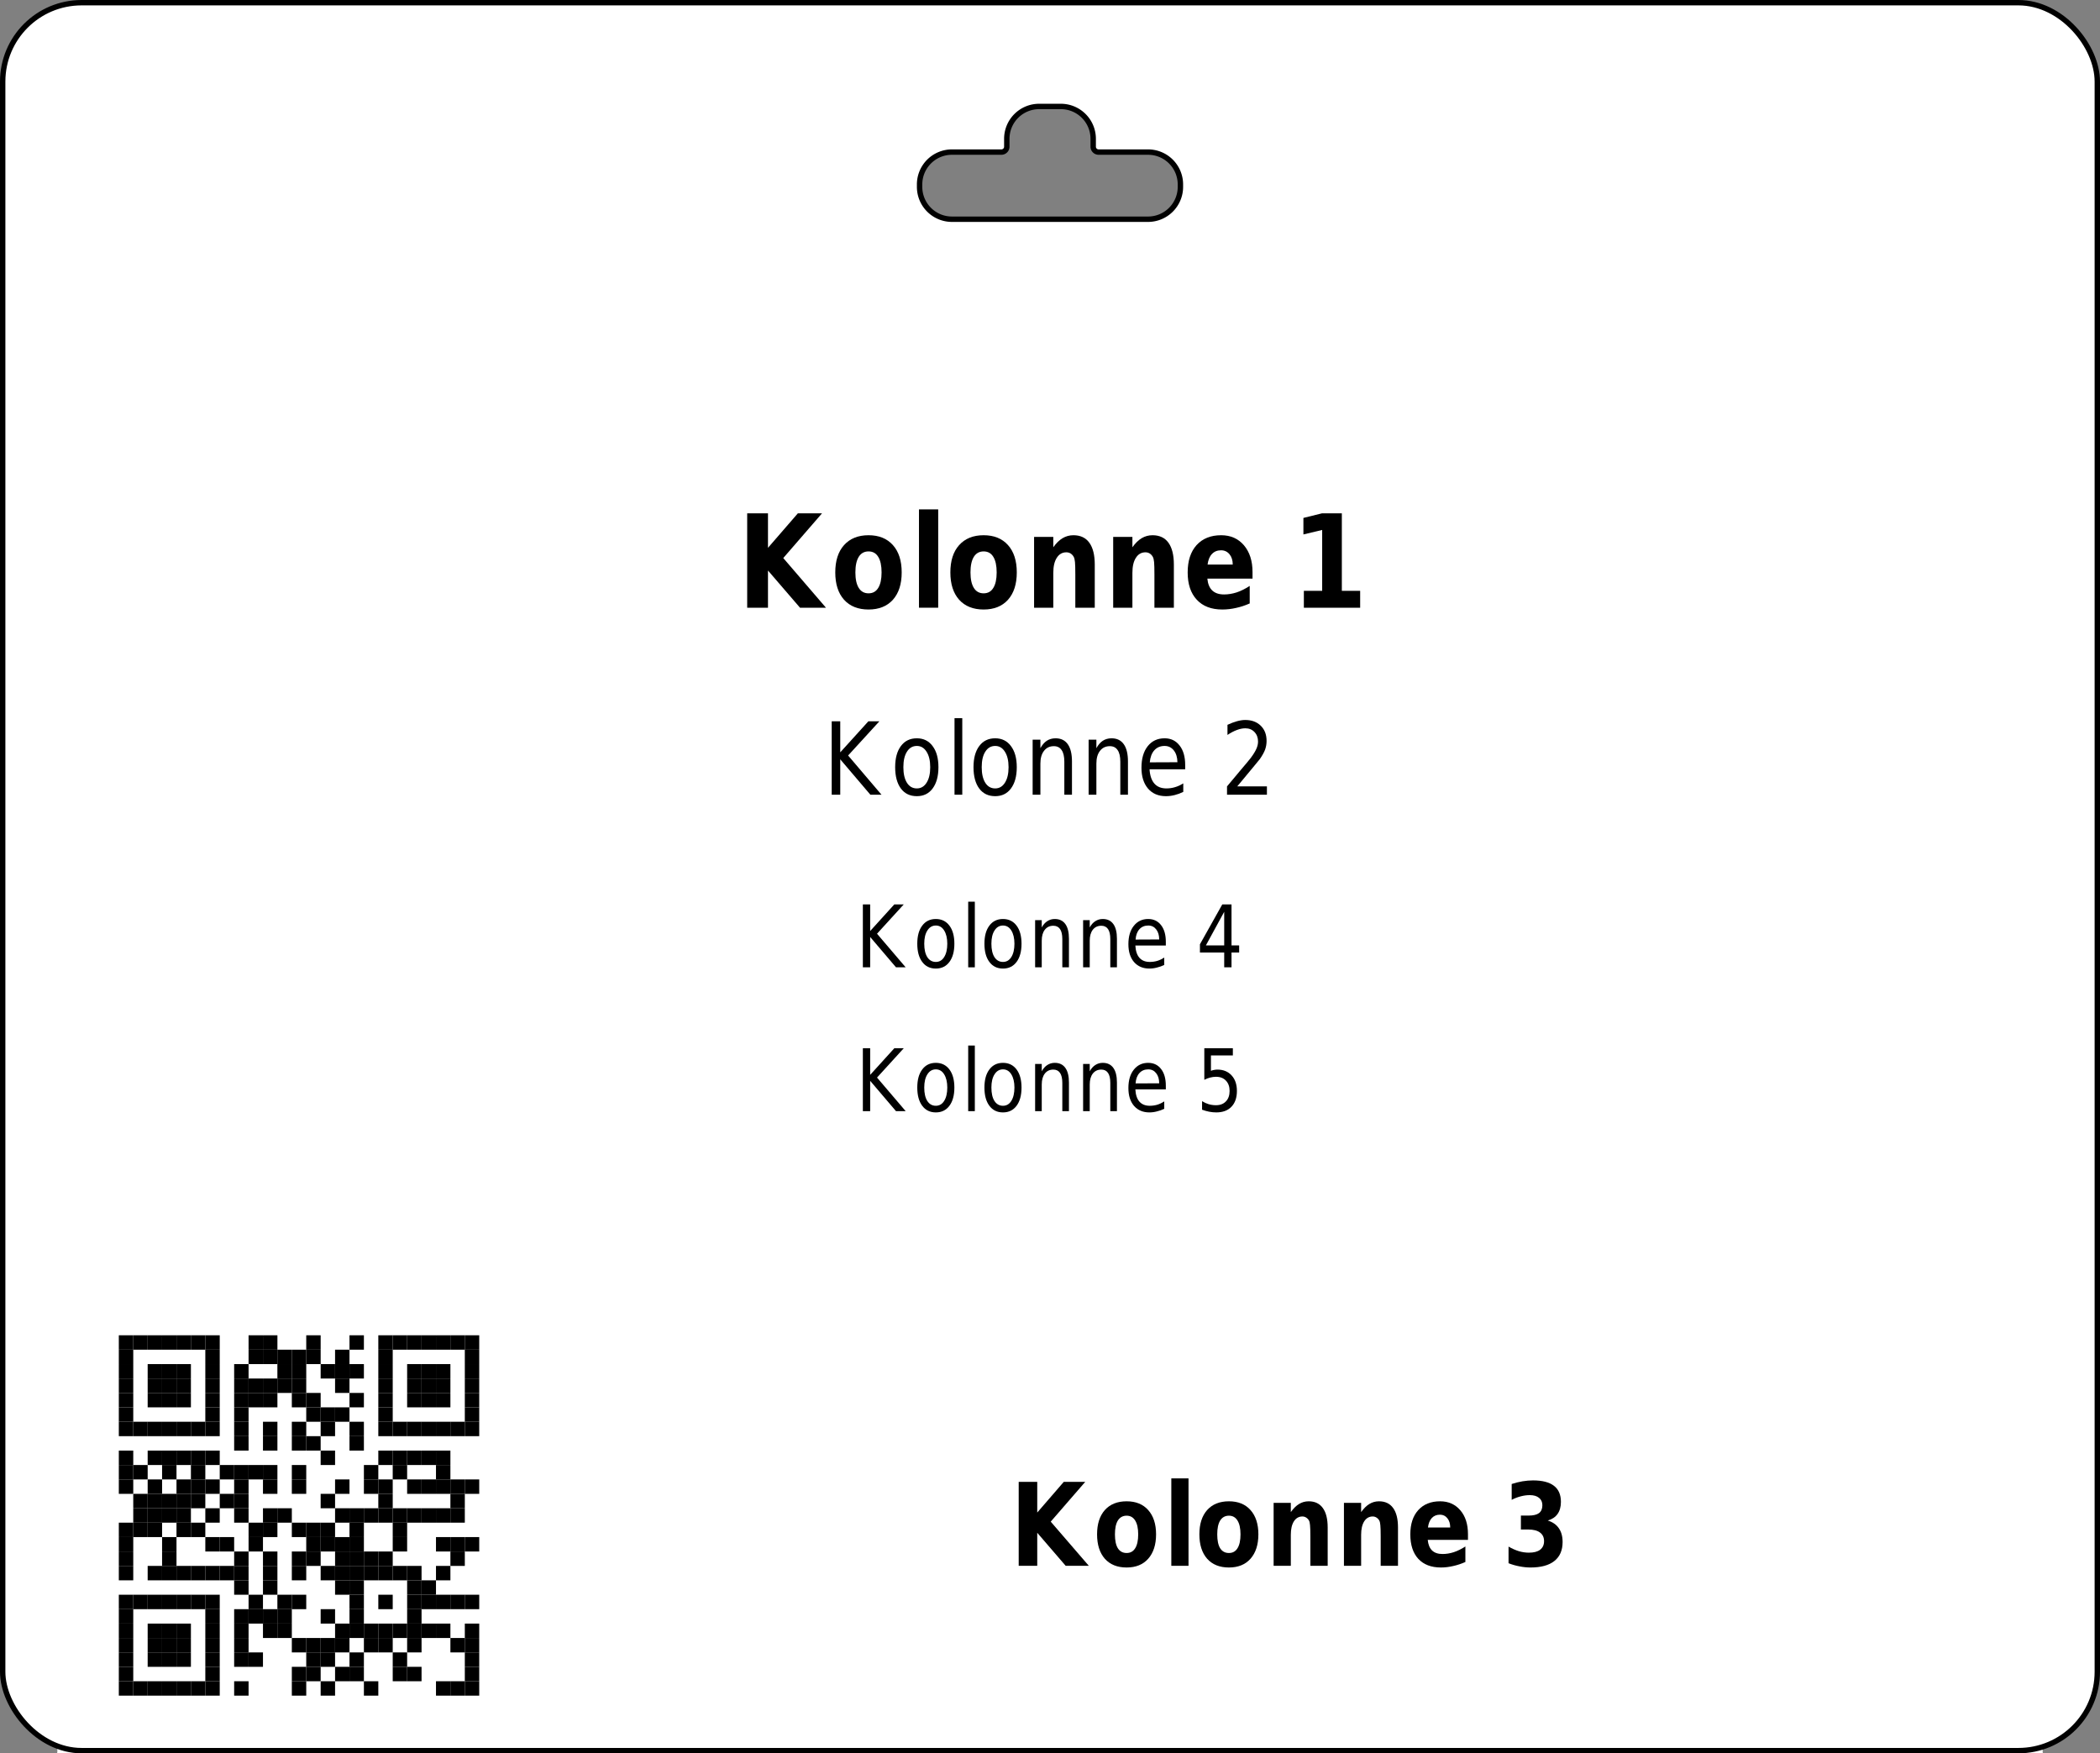 <?xml version='1.0' encoding='utf-8'?>
<ns0:svg xmlns:ns0="http://www.w3.org/2000/svg" xmlns:ns1="http://www.w3.org/1999/xlink" version="1.1" width="291.969" height="243.78">
  <ns0:rect width="100%" height="100%" fill="#808080" stroke="none"/>
  <ns0:g>
    <ns0:g><ns0:defs id="defs20351" />
  <ns0:g id="layer1">
    <ns0:path id="rect28350" style="display:inline;fill:#ffffff;fill-opacity:1;stroke:none;stroke-width:0.748;stroke-miterlimit:2;stroke-dasharray:none;stroke-opacity:1" d="M 11.345 0.374 C 5.267 0.374 0.374 5.266 0.374 11.341 L 0.374 232.44 C 0.374 238.515 5.267 243.406 11.345 243.406 L 280.623 243.406 C 286.701 243.406 291.595 238.515 291.595 232.44 L 291.595 11.341 C 291.595 5.266 286.701 0.374 280.623 0.374 L 11.345 0.374 z M 144.478 14.802 L 147.491 14.802 A 4.5 4.5 0 0 1 151.991 19.302 L 151.991 20.395 A 0.75 0.75 0 0 0 152.741 21.145 L 159.617 21.145 A 4.5 4.5 0 0 1 164.117 25.645 L 164.117 25.98 A 4.5 4.5 0 0 1 159.617 30.48 L 132.353 30.48 A 4.5 4.5 0 0 1 127.853 25.98 L 127.853 25.645 A 4.5 4.5 0 0 1 132.353 21.145 L 139.228 21.145 A 0.75 0.75 0 0 0 139.978 20.395 L 139.978 19.302 A 4.5 4.5 0 0 1 144.478 14.802 z " />
  </ns0:g>
</ns0:g>
    <ns0:g><ns0:defs>
<ns0:g>
<ns0:g id="glyph-0-0">
<ns0:path d="M 1.406 -13.125 L 4.297 -13.125 L 4.297 -8.328 L 8.453 -13.125 L 11.812 -13.125 L 6.422 -6.906 L 12.359 0 L 8.75 0 L 4.297 -5.172 L 4.297 0 L 1.406 0 Z M 1.406 -13.125 " />
</ns0:g>
<ns0:g id="glyph-0-1">
<ns0:path d="M 5.281 -7.828 C 4.688 -7.828 4.234 -7.578 3.922 -7.078 C 3.609 -6.578 3.453 -5.852 3.453 -4.906 C 3.453 -3.969 3.609 -3.25 3.922 -2.75 C 4.234 -2.25 4.688 -2 5.281 -2 C 5.875 -2 6.32 -2.25 6.625 -2.75 C 6.938 -3.25 7.094 -3.969 7.094 -4.906 C 7.094 -5.852 6.938 -6.578 6.625 -7.078 C 6.32 -7.578 5.875 -7.828 5.281 -7.828 Z M 5.281 -10.078 C 6.727 -10.078 7.859 -9.617 8.672 -8.703 C 9.484 -7.797 9.891 -6.531 9.891 -4.906 C 9.891 -3.289 9.484 -2.023 8.672 -1.109 C 7.859 -0.203 6.727 0.25 5.281 0.25 C 3.832 0.25 2.695 -0.203 1.875 -1.109 C 1.062 -2.023 0.656 -3.289 0.656 -4.906 C 0.656 -6.531 1.062 -7.797 1.875 -8.703 C 2.695 -9.617 3.832 -10.078 5.281 -10.078 Z M 5.281 -10.078 " />
</ns0:g>
<ns0:g id="glyph-0-2">
<ns0:path d="M 1.297 -13.672 L 3.969 -13.672 L 3.969 0 L 1.297 0 Z M 1.297 -13.672 " />
</ns0:g>
<ns0:g id="glyph-0-3">
<ns0:path d="M 9.734 -6 L 9.734 0 L 7.031 0 L 7.031 -4.594 C 7.031 -5.438 7.016 -6.02 6.984 -6.344 C 6.953 -6.664 6.895 -6.906 6.812 -7.062 C 6.707 -7.258 6.566 -7.414 6.391 -7.531 C 6.211 -7.645 6.008 -7.703 5.781 -7.703 C 5.219 -7.703 4.773 -7.445 4.453 -6.938 C 4.129 -6.438 3.969 -5.738 3.969 -4.844 L 3.969 0 L 1.297 0 L 1.297 -9.844 L 3.969 -9.844 L 3.969 -8.406 C 4.375 -8.977 4.805 -9.398 5.266 -9.672 C 5.723 -9.941 6.223 -10.078 6.766 -10.078 C 7.742 -10.078 8.484 -9.727 8.984 -9.031 C 9.484 -8.332 9.734 -7.32 9.734 -6 Z M 9.734 -6 " />
</ns0:g>
<ns0:g id="glyph-0-4">
<ns0:path d="M 9.672 -4.953 L 9.672 -4.047 L 3.391 -4.047 C 3.461 -3.305 3.691 -2.754 4.078 -2.391 C 4.473 -2.023 5.02 -1.844 5.719 -1.844 C 6.281 -1.844 6.859 -1.938 7.453 -2.125 C 8.047 -2.32 8.656 -2.625 9.281 -3.031 L 9.281 -0.594 C 8.645 -0.312 8.008 -0.102 7.375 0.031 C 6.738 0.176 6.102 0.25 5.469 0.25 C 3.945 0.25 2.766 -0.203 1.922 -1.109 C 1.078 -2.016 0.656 -3.281 0.656 -4.906 C 0.656 -6.52 1.066 -7.785 1.891 -8.703 C 2.723 -9.617 3.863 -10.078 5.312 -10.078 C 6.633 -10.078 7.691 -9.609 8.484 -8.672 C 9.273 -7.742 9.672 -6.504 9.672 -4.953 Z M 6.922 -6 C 6.922 -6.594 6.77 -7.07 6.469 -7.438 C 6.164 -7.801 5.773 -7.984 5.297 -7.984 C 4.773 -7.984 4.352 -7.812 4.031 -7.469 C 3.707 -7.133 3.504 -6.645 3.422 -6 Z M 6.922 -6 " />
</ns0:g>
<ns0:g id="glyph-0-5">
</ns0:g>
<ns0:g id="glyph-0-6">
<ns0:path d="M 1.797 -2.344 L 4.344 -2.344 L 4.344 -10.812 L 1.734 -10.188 L 1.734 -12.484 L 4.328 -13.125 L 7.078 -13.125 L 7.078 -2.344 L 9.625 -2.344 L 9.625 0 L 1.797 0 Z M 1.797 -2.344 " />
</ns0:g>
<ns0:g id="glyph-1-0">
<ns0:path d="M 1.172 -10.203 L 2.359 -10.203 L 2.359 -5.891 L 6.266 -10.203 L 7.797 -10.203 L 3.453 -5.453 L 8.094 0 L 6.547 0 L 2.359 -4.922 L 2.359 0 L 1.172 0 Z M 1.172 -10.203 " />
</ns0:g>
<ns0:g id="glyph-1-1">
<ns0:path d="M 3.672 -6.781 C 3.086 -6.781 2.629 -6.516 2.297 -5.984 C 1.961 -5.461 1.797 -4.742 1.797 -3.828 C 1.797 -2.91 1.961 -2.188 2.297 -1.656 C 2.629 -1.133 3.086 -0.875 3.672 -0.875 C 4.234 -0.875 4.68 -1.133 5.016 -1.656 C 5.359 -2.188 5.531 -2.91 5.531 -3.828 C 5.531 -4.734 5.359 -5.453 5.016 -5.984 C 4.68 -6.516 4.234 -6.781 3.672 -6.781 Z M 3.672 -7.844 C 4.598 -7.844 5.328 -7.484 5.859 -6.766 C 6.398 -6.055 6.672 -5.078 6.672 -3.828 C 6.672 -2.566 6.398 -1.578 5.859 -0.859 C 5.328 -0.148 4.598 0.203 3.672 0.203 C 2.723 0.203 1.984 -0.148 1.453 -0.859 C 0.922 -1.578 0.656 -2.566 0.656 -3.828 C 0.656 -5.078 0.922 -6.055 1.453 -6.766 C 1.984 -7.484 2.723 -7.844 3.672 -7.844 Z M 3.672 -7.844 " />
</ns0:g>
<ns0:g id="glyph-1-2">
<ns0:path d="M 1.125 -10.641 L 2.203 -10.641 L 2.203 0 L 1.125 0 Z M 1.125 -10.641 " />
</ns0:g>
<ns0:g id="glyph-1-3">
<ns0:path d="M 6.562 -4.625 L 6.562 0 L 5.5 0 L 5.5 -4.578 C 5.5 -5.305 5.375 -5.848 5.125 -6.203 C 4.883 -6.566 4.523 -6.75 4.047 -6.75 C 3.461 -6.75 3.004 -6.531 2.672 -6.094 C 2.336 -5.664 2.172 -5.078 2.172 -4.328 L 2.172 0 L 1.094 0 L 1.094 -7.656 L 2.172 -7.656 L 2.172 -6.469 C 2.422 -6.926 2.719 -7.27 3.062 -7.5 C 3.414 -7.727 3.82 -7.844 4.281 -7.844 C 5.031 -7.844 5.598 -7.566 5.984 -7.016 C 6.367 -6.473 6.562 -5.676 6.562 -4.625 Z M 6.562 -4.625 " />
</ns0:g>
<ns0:g id="glyph-1-4">
<ns0:path d="M 6.734 -4.141 L 6.734 -3.531 L 1.781 -3.531 C 1.832 -2.664 2.055 -2.004 2.453 -1.547 C 2.848 -1.098 3.406 -0.875 4.125 -0.875 C 4.531 -0.875 4.926 -0.93 5.312 -1.047 C 5.707 -1.16 6.094 -1.336 6.469 -1.578 L 6.469 -0.391 C 6.082 -0.203 5.688 -0.055 5.281 0.047 C 4.883 0.148 4.477 0.203 4.062 0.203 C 3.008 0.203 2.176 -0.148 1.562 -0.859 C 0.957 -1.578 0.656 -2.539 0.656 -3.75 C 0.656 -5.008 0.941 -6.004 1.516 -6.734 C 2.098 -7.473 2.883 -7.844 3.875 -7.844 C 4.75 -7.844 5.441 -7.508 5.953 -6.844 C 6.473 -6.188 6.734 -5.285 6.734 -4.141 Z M 5.656 -4.516 C 5.645 -5.203 5.477 -5.75 5.156 -6.156 C 4.832 -6.57 4.406 -6.781 3.875 -6.781 C 3.281 -6.781 2.801 -6.578 2.438 -6.172 C 2.082 -5.773 1.875 -5.219 1.812 -4.5 Z M 5.656 -4.516 " />
</ns0:g>
<ns0:g id="glyph-1-5">
</ns0:g>
<ns0:g id="glyph-1-6">
<ns0:path d="M 2.297 -1.156 L 6.422 -1.156 L 6.422 0 L 0.875 0 L 0.875 -1.156 C 1.32 -1.695 1.93 -2.426 2.703 -3.344 C 3.484 -4.258 3.973 -4.848 4.172 -5.109 C 4.547 -5.609 4.805 -6.031 4.953 -6.375 C 5.109 -6.719 5.188 -7.055 5.188 -7.391 C 5.188 -7.93 5.02 -8.375 4.688 -8.719 C 4.363 -9.062 3.941 -9.234 3.422 -9.234 C 3.055 -9.234 2.664 -9.156 2.25 -9 C 1.844 -8.852 1.406 -8.625 0.938 -8.312 L 0.938 -9.719 C 1.406 -9.938 1.848 -10.102 2.266 -10.219 C 2.68 -10.332 3.062 -10.391 3.406 -10.391 C 4.301 -10.391 5.02 -10.125 5.562 -9.594 C 6.102 -9.07 6.375 -8.367 6.375 -7.484 C 6.375 -7.055 6.305 -6.656 6.172 -6.281 C 6.035 -5.906 5.789 -5.461 5.438 -4.953 C 5.332 -4.828 5.02 -4.445 4.5 -3.812 C 3.977 -3.176 3.242 -2.289 2.297 -1.156 Z M 2.297 -1.156 " />
</ns0:g>
<ns0:g id="glyph-2-0">
<ns0:path d="M 1 -8.75 L 2.016 -8.75 L 2.016 -5.047 L 5.375 -8.75 L 6.688 -8.75 L 2.969 -4.672 L 6.953 0 L 5.609 0 L 2.016 -4.219 L 2.016 0 L 1 0 Z M 1 -8.75 " />
</ns0:g>
<ns0:g id="glyph-2-1">
<ns0:path d="M 3.141 -5.812 C 2.648 -5.812 2.258 -5.582 1.969 -5.125 C 1.676 -4.676 1.531 -4.062 1.531 -3.281 C 1.531 -2.488 1.672 -1.867 1.953 -1.422 C 2.242 -0.973 2.641 -0.75 3.141 -0.75 C 3.629 -0.75 4.016 -0.973 4.297 -1.422 C 4.586 -1.879 4.734 -2.5 4.734 -3.281 C 4.734 -4.051 4.586 -4.664 4.297 -5.125 C 4.016 -5.582 3.629 -5.812 3.141 -5.812 Z M 3.141 -6.719 C 3.941 -6.719 4.57 -6.41 5.031 -5.797 C 5.488 -5.191 5.719 -4.352 5.719 -3.281 C 5.719 -2.207 5.488 -1.363 5.031 -0.75 C 4.57 -0.133 3.941 0.172 3.141 0.172 C 2.336 0.172 1.707 -0.133 1.25 -0.75 C 0.789 -1.363 0.562 -2.207 0.562 -3.281 C 0.562 -4.352 0.789 -5.191 1.25 -5.797 C 1.707 -6.41 2.336 -6.719 3.141 -6.719 Z M 3.141 -6.719 " />
</ns0:g>
<ns0:g id="glyph-2-2">
<ns0:path d="M 0.969 -9.125 L 1.891 -9.125 L 1.891 0 L 0.969 0 Z M 0.969 -9.125 " />
</ns0:g>
<ns0:g id="glyph-2-3">
<ns0:path d="M 5.641 -3.969 L 5.641 0 L 4.719 0 L 4.719 -3.922 C 4.719 -4.547 4.613 -5.008 4.406 -5.312 C 4.195 -5.625 3.883 -5.781 3.469 -5.781 C 2.969 -5.781 2.57 -5.594 2.281 -5.219 C 2 -4.852 1.859 -4.348 1.859 -3.703 L 1.859 0 L 0.938 0 L 0.938 -6.562 L 1.859 -6.562 L 1.859 -5.547 C 2.078 -5.941 2.336 -6.234 2.641 -6.422 C 2.941 -6.617 3.285 -6.719 3.672 -6.719 C 4.316 -6.719 4.805 -6.484 5.141 -6.016 C 5.473 -5.555 5.641 -4.875 5.641 -3.969 Z M 5.641 -3.969 " />
</ns0:g>
<ns0:g id="glyph-2-4">
<ns0:path d="M 5.766 -3.547 L 5.766 -3.031 L 1.531 -3.031 C 1.57 -2.281 1.758 -1.711 2.094 -1.328 C 2.438 -0.941 2.914 -0.75 3.531 -0.75 C 3.883 -0.75 4.227 -0.797 4.562 -0.891 C 4.895 -0.992 5.223 -1.148 5.547 -1.359 L 5.547 -0.328 C 5.223 -0.172 4.883 -0.051 4.531 0.031 C 4.188 0.125 3.836 0.172 3.484 0.172 C 2.586 0.172 1.875 -0.129 1.344 -0.734 C 0.82 -1.348 0.562 -2.176 0.562 -3.219 C 0.562 -4.289 0.812 -5.141 1.312 -5.766 C 1.812 -6.398 2.477 -6.719 3.312 -6.719 C 4.07 -6.719 4.672 -6.43 5.109 -5.859 C 5.547 -5.297 5.766 -4.523 5.766 -3.547 Z M 4.844 -3.875 C 4.844 -4.457 4.703 -4.926 4.422 -5.281 C 4.148 -5.633 3.785 -5.812 3.328 -5.812 C 2.816 -5.812 2.406 -5.641 2.094 -5.297 C 1.781 -4.953 1.602 -4.473 1.562 -3.859 Z M 4.844 -3.875 " />
</ns0:g>
<ns0:g id="glyph-2-5">
</ns0:g>
<ns0:g id="glyph-2-6">
<ns0:path d="M 3.875 -7.719 L 1.328 -3.047 L 3.875 -3.047 Z M 3.609 -8.75 L 4.891 -8.75 L 4.891 -3.047 L 5.953 -3.047 L 5.953 -2.062 L 4.891 -2.062 L 4.891 0 L 3.875 0 L 3.875 -2.062 L 0.5 -2.062 L 0.5 -3.203 Z M 3.609 -8.75 " />
</ns0:g>
<ns0:g id="glyph-2-7">
<ns0:path d="M 1.109 -8.75 L 5.078 -8.75 L 5.078 -7.75 L 2.031 -7.75 L 2.031 -5.609 C 2.176 -5.672 2.32 -5.711 2.469 -5.734 C 2.625 -5.766 2.773 -5.781 2.922 -5.781 C 3.754 -5.781 4.414 -5.508 4.906 -4.969 C 5.395 -4.438 5.641 -3.719 5.641 -2.812 C 5.641 -1.863 5.383 -1.129 4.875 -0.609 C 4.375 -0.086 3.672 0.172 2.766 0.172 C 2.453 0.172 2.129 0.141 1.797 0.078 C 1.473 0.016 1.141 -0.078 0.797 -0.203 L 0.797 -1.391 C 1.098 -1.203 1.406 -1.062 1.719 -0.969 C 2.039 -0.875 2.379 -0.828 2.734 -0.828 C 3.316 -0.828 3.773 -1.004 4.109 -1.359 C 4.453 -1.711 4.625 -2.195 4.625 -2.812 C 4.625 -3.414 4.453 -3.895 4.109 -4.25 C 3.773 -4.602 3.316 -4.781 2.734 -4.781 C 2.461 -4.781 2.191 -4.742 1.922 -4.672 C 1.66 -4.609 1.391 -4.504 1.109 -4.359 Z M 1.109 -8.75 " />
</ns0:g>
<ns0:g id="glyph-3-0">
<ns0:path d="M 1.25 -11.672 L 3.828 -11.672 L 3.828 -7.406 L 7.516 -11.672 L 10.5 -11.672 L 5.703 -6.141 L 11 0 L 7.781 0 L 3.828 -4.594 L 3.828 0 L 1.25 0 Z M 1.25 -11.672 " />
</ns0:g>
<ns0:g id="glyph-3-1">
<ns0:path d="M 4.703 -6.969 C 4.172 -6.969 3.766 -6.742 3.484 -6.297 C 3.211 -5.848 3.078 -5.207 3.078 -4.375 C 3.078 -3.531 3.211 -2.883 3.484 -2.438 C 3.766 -2 4.172 -1.781 4.703 -1.781 C 5.223 -1.781 5.617 -2 5.891 -2.438 C 6.172 -2.883 6.312 -3.531 6.312 -4.375 C 6.312 -5.207 6.172 -5.848 5.891 -6.297 C 5.617 -6.742 5.223 -6.969 4.703 -6.969 Z M 4.703 -8.969 C 5.984 -8.969 6.984 -8.562 7.703 -7.75 C 8.43 -6.938 8.797 -5.812 8.797 -4.375 C 8.797 -2.938 8.43 -1.805 7.703 -0.984 C 6.984 -0.172 5.984 0.234 4.703 0.234 C 3.41 0.234 2.398 -0.172 1.672 -0.984 C 0.953 -1.805 0.594 -2.938 0.594 -4.375 C 0.594 -5.812 0.953 -6.938 1.672 -7.75 C 2.398 -8.562 3.41 -8.969 4.703 -8.969 Z M 4.703 -8.969 " />
</ns0:g>
<ns0:g id="glyph-3-2">
<ns0:path d="M 1.141 -12.156 L 3.531 -12.156 L 3.531 0 L 1.141 0 Z M 1.141 -12.156 " />
</ns0:g>
<ns0:g id="glyph-3-3">
<ns0:path d="M 8.656 -5.328 L 8.656 0 L 6.25 0 L 6.25 -4.078 C 6.25 -4.836 6.234 -5.359 6.203 -5.641 C 6.18 -5.93 6.133 -6.145 6.062 -6.281 C 5.969 -6.457 5.836 -6.598 5.672 -6.703 C 5.516 -6.805 5.336 -6.859 5.141 -6.859 C 4.641 -6.859 4.242 -6.629 3.953 -6.172 C 3.672 -5.723 3.531 -5.102 3.531 -4.312 L 3.531 0 L 1.141 0 L 1.141 -8.75 L 3.531 -8.75 L 3.531 -7.469 C 3.895 -7.977 4.273 -8.352 4.672 -8.594 C 5.078 -8.844 5.523 -8.969 6.016 -8.969 C 6.879 -8.969 7.535 -8.656 7.984 -8.031 C 8.43 -7.414 8.656 -6.516 8.656 -5.328 Z M 8.656 -5.328 " />
</ns0:g>
<ns0:g id="glyph-3-4">
<ns0:path d="M 8.609 -4.406 L 8.609 -3.609 L 3.016 -3.609 C 3.078 -2.953 3.281 -2.457 3.625 -2.125 C 3.969 -1.801 4.453 -1.641 5.078 -1.641 C 5.578 -1.641 6.094 -1.723 6.625 -1.891 C 7.156 -2.066 7.695 -2.332 8.25 -2.688 L 8.25 -0.531 C 7.688 -0.281 7.117 -0.094 6.547 0.031 C 5.984 0.164 5.422 0.234 4.859 0.234 C 3.504 0.234 2.453 -0.164 1.703 -0.969 C 0.961 -1.781 0.594 -2.914 0.594 -4.375 C 0.594 -5.801 0.957 -6.922 1.688 -7.734 C 2.426 -8.555 3.441 -8.969 4.734 -8.969 C 5.898 -8.969 6.836 -8.551 7.547 -7.719 C 8.254 -6.895 8.609 -5.789 8.609 -4.406 Z M 6.141 -5.328 C 6.141 -5.859 6.008 -6.285 5.75 -6.609 C 5.488 -6.941 5.145 -7.109 4.719 -7.109 C 4.25 -7.109 3.867 -6.953 3.578 -6.641 C 3.297 -6.336 3.117 -5.898 3.047 -5.328 Z M 6.141 -5.328 " />
</ns0:g>
<ns0:g id="glyph-3-5">
</ns0:g>
<ns0:g id="glyph-3-6">
<ns0:path d="M 6.359 -6.297 C 7.035 -6.086 7.547 -5.734 7.891 -5.234 C 8.242 -4.734 8.422 -4.094 8.422 -3.312 C 8.422 -2.156 8.039 -1.273 7.281 -0.672 C 6.52 -0.066 5.414 0.234 3.969 0.234 C 3.457 0.234 2.945 0.18 2.438 0.078 C 1.926 -0.016 1.414 -0.16 0.906 -0.359 L 0.906 -2.672 C 1.395 -2.391 1.875 -2.176 2.344 -2.031 C 2.812 -1.895 3.273 -1.828 3.734 -1.828 C 4.422 -1.828 4.941 -1.961 5.297 -2.234 C 5.66 -2.516 5.844 -2.91 5.844 -3.422 C 5.844 -3.953 5.656 -4.352 5.281 -4.625 C 4.914 -4.906 4.367 -5.047 3.641 -5.047 L 2.625 -5.047 L 2.625 -6.984 L 3.703 -6.984 C 4.348 -6.984 4.828 -7.098 5.141 -7.328 C 5.453 -7.566 5.609 -7.93 5.609 -8.422 C 5.609 -8.867 5.453 -9.211 5.141 -9.453 C 4.836 -9.703 4.41 -9.828 3.859 -9.828 C 3.441 -9.828 3.02 -9.77 2.594 -9.656 C 2.176 -9.551 1.758 -9.391 1.344 -9.172 L 1.344 -11.375 C 1.844 -11.539 2.344 -11.664 2.844 -11.75 C 3.344 -11.832 3.832 -11.875 4.312 -11.875 C 5.602 -11.875 6.57 -11.625 7.219 -11.125 C 7.863 -10.633 8.188 -9.891 8.188 -8.891 C 8.188 -8.203 8.031 -7.641 7.719 -7.203 C 7.414 -6.773 6.961 -6.473 6.359 -6.297 Z M 6.359 -6.297 " />
</ns0:g>
</ns0:g>
<ns0:clipPath id="clip-0">
<ns0:path clip-rule="nonzero" d="M 8 177 L 75 177 L 75 243.781 L 8 243.781 Z M 8 177 " />
</ns0:clipPath>
<ns0:clipPath id="clip-1">
<ns0:path clip-rule="nonzero" d="M 74 177 L 76 177 L 76 243.781 L 74 243.781 Z M 74 177 " />
</ns0:clipPath>
<ns0:clipPath id="clip-2">
<ns0:path clip-rule="nonzero" d="M 8 243 L 284 243 L 284 243.781 L 8 243.781 Z M 8 243 " />
</ns0:clipPath>
<ns0:clipPath id="clip-3">
<ns0:path clip-rule="nonzero" d="M 8 177 L 10 177 L 10 243.781 L 8 243.781 Z M 8 177 " />
</ns0:clipPath>
<ns0:clipPath id="clip-4">
<ns0:path clip-rule="nonzero" d="M 282 177 L 284 177 L 284 243.781 L 282 243.781 Z M 282 177 " />
</ns0:clipPath>
<ns0:clipPath id="clip-5">
<ns0:path clip-rule="nonzero" d="M 8 243 L 284 243 L 284 243.781 L 8 243.781 Z M 8 243 " />
</ns0:clipPath>
<ns0:clipPath id="clip-6">
<ns0:path clip-rule="nonzero" d="M 8 44 L 10 44 L 10 243.781 L 8 243.781 Z M 8 44 " />
</ns0:clipPath>
<ns0:clipPath id="clip-7">
<ns0:path clip-rule="nonzero" d="M 282 44 L 284 44 L 284 243.781 L 282 243.781 Z M 282 44 " />
</ns0:clipPath>
</ns0:defs>
<ns0:g fill="rgb(0%, 0%, 0%)" fill-opacity="1">
<ns0:use ns1:href="#glyph-0-0" x="102.478" y="84.496" />
<ns0:use ns1:href="#glyph-0-1" x="115.474" y="84.496" />
<ns0:use ns1:href="#glyph-0-2" x="126.472" y="84.496" />
<ns0:use ns1:href="#glyph-0-1" x="131.476" y="84.496" />
<ns0:use ns1:href="#glyph-0-3" x="142.474" y="84.496" />
<ns0:use ns1:href="#glyph-0-3" x="153.472" y="84.496" />
<ns0:use ns1:href="#glyph-0-4" x="164.47" y="84.496" />
<ns0:use ns1:href="#glyph-0-5" x="174.478" y="84.496" />
<ns0:use ns1:href="#glyph-0-6" x="179.482" y="84.496" />
</ns0:g>
<ns0:g fill="rgb(0%, 0%, 0%)" fill-opacity="1">
<ns0:use ns1:href="#glyph-1-0" x="114.463" y="110.496" />
<ns0:use ns1:href="#glyph-1-1" x="123.801" y="110.496" />
<ns0:use ns1:href="#glyph-1-2" x="131.585" y="110.496" />
<ns0:use ns1:href="#glyph-1-1" x="134.693" y="110.496" />
<ns0:use ns1:href="#glyph-1-3" x="142.477" y="110.496" />
<ns0:use ns1:href="#glyph-1-3" x="150.261" y="110.496" />
<ns0:use ns1:href="#glyph-1-4" x="158.045" y="110.496" />
<ns0:use ns1:href="#glyph-1-5" x="165.829" y="110.496" />
<ns0:use ns1:href="#glyph-1-6" x="169.721" y="110.496" />
</ns0:g>
<ns0:g fill="rgb(0%, 0%, 0%)" fill-opacity="1">
<ns0:use ns1:href="#glyph-2-0" x="118.966" y="134.496" />
<ns0:use ns1:href="#glyph-2-1" x="126.97" y="134.496" />
<ns0:use ns1:href="#glyph-2-2" x="133.642" y="134.496" />
<ns0:use ns1:href="#glyph-2-1" x="136.306" y="134.496" />
<ns0:use ns1:href="#glyph-2-3" x="142.978" y="134.496" />
<ns0:use ns1:href="#glyph-2-3" x="149.65" y="134.496" />
<ns0:use ns1:href="#glyph-2-4" x="156.322" y="134.496" />
<ns0:use ns1:href="#glyph-2-5" x="162.994" y="134.496" />
<ns0:use ns1:href="#glyph-2-6" x="166.33" y="134.496" />
</ns0:g>
<ns0:g fill="rgb(0%, 0%, 0%)" fill-opacity="1">
<ns0:use ns1:href="#glyph-2-0" x="118.966" y="154.496" />
<ns0:use ns1:href="#glyph-2-1" x="126.97" y="154.496" />
<ns0:use ns1:href="#glyph-2-2" x="133.642" y="154.496" />
<ns0:use ns1:href="#glyph-2-1" x="136.306" y="154.496" />
<ns0:use ns1:href="#glyph-2-3" x="142.978" y="154.496" />
<ns0:use ns1:href="#glyph-2-3" x="149.65" y="154.496" />
<ns0:use ns1:href="#glyph-2-4" x="156.322" y="154.496" />
<ns0:use ns1:href="#glyph-2-5" x="162.994" y="154.496" />
<ns0:use ns1:href="#glyph-2-7" x="166.33" y="154.496" />
</ns0:g>
<ns0:g clip-path="url(#clip-0)">
<ns0:path fill-rule="evenodd" fill="rgb(100%, 100%, 100%)" fill-opacity="1" d="M 8.504 243.781 L 74.645 243.781 L 74.645 177.637 L 8.504 177.637 Z M 8.504 243.781 " />
</ns0:g>
<ns0:path fill-rule="evenodd" fill="rgb(0%, 0%, 0%)" fill-opacity="1" d="M 16.52 187.66 L 18.527 187.66 L 18.527 185.656 L 16.52 185.656 Z M 16.52 187.66 " />
<ns0:path fill-rule="evenodd" fill="rgb(0%, 0%, 0%)" fill-opacity="1" d="M 18.527 187.66 L 20.531 187.66 L 20.531 185.656 L 18.527 185.656 Z M 18.527 187.66 " />
<ns0:path fill-rule="evenodd" fill="rgb(0%, 0%, 0%)" fill-opacity="1" d="M 20.531 187.66 L 22.535 187.66 L 22.535 185.656 L 20.531 185.656 Z M 20.531 187.66 " />
<ns0:path fill-rule="evenodd" fill="rgb(0%, 0%, 0%)" fill-opacity="1" d="M 22.535 187.66 L 24.539 187.66 L 24.539 185.656 L 22.535 185.656 Z M 22.535 187.66 " />
<ns0:path fill-rule="evenodd" fill="rgb(0%, 0%, 0%)" fill-opacity="1" d="M 24.539 187.66 L 26.543 187.66 L 26.543 185.656 L 24.539 185.656 Z M 24.539 187.66 " />
<ns0:path fill-rule="evenodd" fill="rgb(0%, 0%, 0%)" fill-opacity="1" d="M 26.543 187.66 L 28.547 187.66 L 28.547 185.656 L 26.543 185.656 Z M 26.543 187.66 " />
<ns0:path fill-rule="evenodd" fill="rgb(0%, 0%, 0%)" fill-opacity="1" d="M 28.547 187.66 L 30.551 187.66 L 30.551 185.656 L 28.547 185.656 Z M 28.547 187.66 " />
<ns0:path fill-rule="evenodd" fill="rgb(0%, 0%, 0%)" fill-opacity="1" d="M 34.559 187.66 L 36.562 187.66 L 36.562 185.656 L 34.559 185.656 Z M 34.559 187.66 " />
<ns0:path fill-rule="evenodd" fill="rgb(0%, 0%, 0%)" fill-opacity="1" d="M 36.562 187.66 L 38.57 187.66 L 38.57 185.656 L 36.562 185.656 Z M 36.562 187.66 " />
<ns0:path fill-rule="evenodd" fill="rgb(0%, 0%, 0%)" fill-opacity="1" d="M 42.578 187.66 L 44.582 187.66 L 44.582 185.656 L 42.578 185.656 Z M 42.578 187.66 " />
<ns0:path fill-rule="evenodd" fill="rgb(0%, 0%, 0%)" fill-opacity="1" d="M 48.59 187.66 L 50.594 187.66 L 50.594 185.656 L 48.59 185.656 Z M 48.59 187.66 " />
<ns0:path fill-rule="evenodd" fill="rgb(0%, 0%, 0%)" fill-opacity="1" d="M 52.598 187.66 L 54.602 187.66 L 54.602 185.656 L 52.598 185.656 Z M 52.598 187.66 " />
<ns0:path fill-rule="evenodd" fill="rgb(0%, 0%, 0%)" fill-opacity="1" d="M 54.602 187.66 L 56.605 187.66 L 56.605 185.656 L 54.602 185.656 Z M 54.602 187.66 " />
<ns0:path fill-rule="evenodd" fill="rgb(0%, 0%, 0%)" fill-opacity="1" d="M 56.605 187.66 L 58.609 187.66 L 58.609 185.656 L 56.605 185.656 Z M 56.605 187.66 " />
<ns0:path fill-rule="evenodd" fill="rgb(0%, 0%, 0%)" fill-opacity="1" d="M 58.609 187.66 L 60.617 187.66 L 60.617 185.656 L 58.609 185.656 Z M 58.609 187.66 " />
<ns0:path fill-rule="evenodd" fill="rgb(0%, 0%, 0%)" fill-opacity="1" d="M 60.617 187.66 L 62.621 187.66 L 62.621 185.656 L 60.617 185.656 Z M 60.617 187.66 " />
<ns0:path fill-rule="evenodd" fill="rgb(0%, 0%, 0%)" fill-opacity="1" d="M 62.621 187.66 L 64.625 187.66 L 64.625 185.656 L 62.621 185.656 Z M 62.621 187.66 " />
<ns0:path fill-rule="evenodd" fill="rgb(0%, 0%, 0%)" fill-opacity="1" d="M 64.625 187.66 L 66.629 187.66 L 66.629 185.656 L 64.625 185.656 Z M 64.625 187.66 " />
<ns0:path fill-rule="evenodd" fill="rgb(0%, 0%, 0%)" fill-opacity="1" d="M 16.52 189.664 L 18.527 189.664 L 18.527 187.66 L 16.52 187.66 Z M 16.52 189.664 " />
<ns0:path fill-rule="evenodd" fill="rgb(0%, 0%, 0%)" fill-opacity="1" d="M 28.547 189.664 L 30.551 189.664 L 30.551 187.66 L 28.547 187.66 Z M 28.547 189.664 " />
<ns0:path fill-rule="evenodd" fill="rgb(0%, 0%, 0%)" fill-opacity="1" d="M 34.559 189.664 L 36.562 189.664 L 36.562 187.66 L 34.559 187.66 Z M 34.559 189.664 " />
<ns0:path fill-rule="evenodd" fill="rgb(0%, 0%, 0%)" fill-opacity="1" d="M 36.562 189.664 L 38.57 189.664 L 38.57 187.66 L 36.562 187.66 Z M 36.562 189.664 " />
<ns0:path fill-rule="evenodd" fill="rgb(0%, 0%, 0%)" fill-opacity="1" d="M 38.566 189.664 L 40.574 189.664 L 40.574 187.66 L 38.566 187.66 Z M 38.566 189.664 " />
<ns0:path fill-rule="evenodd" fill="rgb(0%, 0%, 0%)" fill-opacity="1" d="M 40.574 189.664 L 42.578 189.664 L 42.578 187.66 L 40.574 187.66 Z M 40.574 189.664 " />
<ns0:path fill-rule="evenodd" fill="rgb(0%, 0%, 0%)" fill-opacity="1" d="M 42.578 189.664 L 44.582 189.664 L 44.582 187.66 L 42.578 187.66 Z M 42.578 189.664 " />
<ns0:path fill-rule="evenodd" fill="rgb(0%, 0%, 0%)" fill-opacity="1" d="M 46.586 189.664 L 48.59 189.664 L 48.59 187.66 L 46.586 187.66 Z M 46.586 189.664 " />
<ns0:path fill-rule="evenodd" fill="rgb(0%, 0%, 0%)" fill-opacity="1" d="M 52.598 189.664 L 54.602 189.664 L 54.602 187.66 L 52.598 187.66 Z M 52.598 189.664 " />
<ns0:path fill-rule="evenodd" fill="rgb(0%, 0%, 0%)" fill-opacity="1" d="M 64.625 189.664 L 66.629 189.664 L 66.629 187.66 L 64.625 187.66 Z M 64.625 189.664 " />
<ns0:path fill-rule="evenodd" fill="rgb(0%, 0%, 0%)" fill-opacity="1" d="M 16.52 191.668 L 18.527 191.668 L 18.527 189.664 L 16.52 189.664 Z M 16.52 191.668 " />
<ns0:path fill-rule="evenodd" fill="rgb(0%, 0%, 0%)" fill-opacity="1" d="M 20.531 191.668 L 22.535 191.668 L 22.535 189.664 L 20.531 189.664 Z M 20.531 191.668 " />
<ns0:path fill-rule="evenodd" fill="rgb(0%, 0%, 0%)" fill-opacity="1" d="M 22.535 191.668 L 24.539 191.668 L 24.539 189.664 L 22.535 189.664 Z M 22.535 191.668 " />
<ns0:path fill-rule="evenodd" fill="rgb(0%, 0%, 0%)" fill-opacity="1" d="M 24.539 191.668 L 26.543 191.668 L 26.543 189.664 L 24.539 189.664 Z M 24.539 191.668 " />
<ns0:path fill-rule="evenodd" fill="rgb(0%, 0%, 0%)" fill-opacity="1" d="M 28.547 191.668 L 30.551 191.668 L 30.551 189.664 L 28.547 189.664 Z M 28.547 191.668 " />
<ns0:path fill-rule="evenodd" fill="rgb(0%, 0%, 0%)" fill-opacity="1" d="M 32.555 191.668 L 34.559 191.668 L 34.559 189.664 L 32.555 189.664 Z M 32.555 191.668 " />
<ns0:path fill-rule="evenodd" fill="rgb(0%, 0%, 0%)" fill-opacity="1" d="M 38.566 191.668 L 40.574 191.668 L 40.574 189.664 L 38.566 189.664 Z M 38.566 191.668 " />
<ns0:path fill-rule="evenodd" fill="rgb(0%, 0%, 0%)" fill-opacity="1" d="M 40.574 191.668 L 42.578 191.668 L 42.578 189.664 L 40.574 189.664 Z M 40.574 191.668 " />
<ns0:path fill-rule="evenodd" fill="rgb(0%, 0%, 0%)" fill-opacity="1" d="M 44.582 191.668 L 46.586 191.668 L 46.586 189.664 L 44.582 189.664 Z M 44.582 191.668 " />
<ns0:path fill-rule="evenodd" fill="rgb(0%, 0%, 0%)" fill-opacity="1" d="M 46.586 191.668 L 48.59 191.668 L 48.59 189.664 L 46.586 189.664 Z M 46.586 191.668 " />
<ns0:path fill-rule="evenodd" fill="rgb(0%, 0%, 0%)" fill-opacity="1" d="M 48.59 191.668 L 50.594 191.668 L 50.594 189.664 L 48.59 189.664 Z M 48.59 191.668 " />
<ns0:path fill-rule="evenodd" fill="rgb(0%, 0%, 0%)" fill-opacity="1" d="M 52.598 191.668 L 54.602 191.668 L 54.602 189.664 L 52.598 189.664 Z M 52.598 191.668 " />
<ns0:path fill-rule="evenodd" fill="rgb(0%, 0%, 0%)" fill-opacity="1" d="M 56.605 191.668 L 58.609 191.668 L 58.609 189.664 L 56.605 189.664 Z M 56.605 191.668 " />
<ns0:path fill-rule="evenodd" fill="rgb(0%, 0%, 0%)" fill-opacity="1" d="M 58.609 191.668 L 60.617 191.668 L 60.617 189.664 L 58.609 189.664 Z M 58.609 191.668 " />
<ns0:path fill-rule="evenodd" fill="rgb(0%, 0%, 0%)" fill-opacity="1" d="M 60.617 191.668 L 62.621 191.668 L 62.621 189.664 L 60.617 189.664 Z M 60.617 191.668 " />
<ns0:path fill-rule="evenodd" fill="rgb(0%, 0%, 0%)" fill-opacity="1" d="M 64.625 191.668 L 66.629 191.668 L 66.629 189.664 L 64.625 189.664 Z M 64.625 191.668 " />
<ns0:path fill-rule="evenodd" fill="rgb(0%, 0%, 0%)" fill-opacity="1" d="M 16.52 193.672 L 18.527 193.672 L 18.527 191.668 L 16.52 191.668 Z M 16.52 193.672 " />
<ns0:path fill-rule="evenodd" fill="rgb(0%, 0%, 0%)" fill-opacity="1" d="M 20.531 193.672 L 22.535 193.672 L 22.535 191.668 L 20.531 191.668 Z M 20.531 193.672 " />
<ns0:path fill-rule="evenodd" fill="rgb(0%, 0%, 0%)" fill-opacity="1" d="M 22.535 193.672 L 24.539 193.672 L 24.539 191.668 L 22.535 191.668 Z M 22.535 193.672 " />
<ns0:path fill-rule="evenodd" fill="rgb(0%, 0%, 0%)" fill-opacity="1" d="M 24.539 193.672 L 26.543 193.672 L 26.543 191.668 L 24.539 191.668 Z M 24.539 193.672 " />
<ns0:path fill-rule="evenodd" fill="rgb(0%, 0%, 0%)" fill-opacity="1" d="M 28.547 193.672 L 30.551 193.672 L 30.551 191.668 L 28.547 191.668 Z M 28.547 193.672 " />
<ns0:path fill-rule="evenodd" fill="rgb(0%, 0%, 0%)" fill-opacity="1" d="M 32.555 193.672 L 34.559 193.672 L 34.559 191.668 L 32.555 191.668 Z M 32.555 193.672 " />
<ns0:path fill-rule="evenodd" fill="rgb(0%, 0%, 0%)" fill-opacity="1" d="M 34.559 193.672 L 36.562 193.672 L 36.562 191.668 L 34.559 191.668 Z M 34.559 193.672 " />
<ns0:path fill-rule="evenodd" fill="rgb(0%, 0%, 0%)" fill-opacity="1" d="M 36.562 193.672 L 38.57 193.672 L 38.57 191.668 L 36.562 191.668 Z M 36.562 193.672 " />
<ns0:path fill-rule="evenodd" fill="rgb(0%, 0%, 0%)" fill-opacity="1" d="M 38.566 193.672 L 40.574 193.672 L 40.574 191.668 L 38.566 191.668 Z M 38.566 193.672 " />
<ns0:path fill-rule="evenodd" fill="rgb(0%, 0%, 0%)" fill-opacity="1" d="M 40.574 193.672 L 42.578 193.672 L 42.578 191.668 L 40.574 191.668 Z M 40.574 193.672 " />
<ns0:path fill-rule="evenodd" fill="rgb(0%, 0%, 0%)" fill-opacity="1" d="M 46.586 193.672 L 48.59 193.672 L 48.59 191.668 L 46.586 191.668 Z M 46.586 193.672 " />
<ns0:path fill-rule="evenodd" fill="rgb(0%, 0%, 0%)" fill-opacity="1" d="M 52.598 193.672 L 54.602 193.672 L 54.602 191.668 L 52.598 191.668 Z M 52.598 193.672 " />
<ns0:path fill-rule="evenodd" fill="rgb(0%, 0%, 0%)" fill-opacity="1" d="M 56.605 193.672 L 58.609 193.672 L 58.609 191.668 L 56.605 191.668 Z M 56.605 193.672 " />
<ns0:path fill-rule="evenodd" fill="rgb(0%, 0%, 0%)" fill-opacity="1" d="M 58.609 193.672 L 60.617 193.672 L 60.617 191.668 L 58.609 191.668 Z M 58.609 193.672 " />
<ns0:path fill-rule="evenodd" fill="rgb(0%, 0%, 0%)" fill-opacity="1" d="M 60.617 193.672 L 62.621 193.672 L 62.621 191.668 L 60.617 191.668 Z M 60.617 193.672 " />
<ns0:path fill-rule="evenodd" fill="rgb(0%, 0%, 0%)" fill-opacity="1" d="M 64.625 193.672 L 66.629 193.672 L 66.629 191.668 L 64.625 191.668 Z M 64.625 193.672 " />
<ns0:path fill-rule="evenodd" fill="rgb(0%, 0%, 0%)" fill-opacity="1" d="M 16.52 195.676 L 18.527 195.676 L 18.527 193.672 L 16.52 193.672 Z M 16.52 195.676 " />
<ns0:path fill-rule="evenodd" fill="rgb(0%, 0%, 0%)" fill-opacity="1" d="M 20.531 195.676 L 22.535 195.676 L 22.535 193.672 L 20.531 193.672 Z M 20.531 195.676 " />
<ns0:path fill-rule="evenodd" fill="rgb(0%, 0%, 0%)" fill-opacity="1" d="M 22.535 195.676 L 24.539 195.676 L 24.539 193.672 L 22.535 193.672 Z M 22.535 195.676 " />
<ns0:path fill-rule="evenodd" fill="rgb(0%, 0%, 0%)" fill-opacity="1" d="M 24.539 195.676 L 26.543 195.676 L 26.543 193.672 L 24.539 193.672 Z M 24.539 195.676 " />
<ns0:path fill-rule="evenodd" fill="rgb(0%, 0%, 0%)" fill-opacity="1" d="M 28.547 195.676 L 30.551 195.676 L 30.551 193.672 L 28.547 193.672 Z M 28.547 195.676 " />
<ns0:path fill-rule="evenodd" fill="rgb(0%, 0%, 0%)" fill-opacity="1" d="M 32.555 195.676 L 34.559 195.676 L 34.559 193.672 L 32.555 193.672 Z M 32.555 195.676 " />
<ns0:path fill-rule="evenodd" fill="rgb(0%, 0%, 0%)" fill-opacity="1" d="M 34.559 195.676 L 36.562 195.676 L 36.562 193.672 L 34.559 193.672 Z M 34.559 195.676 " />
<ns0:path fill-rule="evenodd" fill="rgb(0%, 0%, 0%)" fill-opacity="1" d="M 36.562 195.676 L 38.57 195.676 L 38.57 193.672 L 36.562 193.672 Z M 36.562 195.676 " />
<ns0:path fill-rule="evenodd" fill="rgb(0%, 0%, 0%)" fill-opacity="1" d="M 40.574 195.676 L 42.578 195.676 L 42.578 193.672 L 40.574 193.672 Z M 40.574 195.676 " />
<ns0:path fill-rule="evenodd" fill="rgb(0%, 0%, 0%)" fill-opacity="1" d="M 42.578 195.676 L 44.582 195.676 L 44.582 193.672 L 42.578 193.672 Z M 42.578 195.676 " />
<ns0:path fill-rule="evenodd" fill="rgb(0%, 0%, 0%)" fill-opacity="1" d="M 48.59 195.676 L 50.594 195.676 L 50.594 193.672 L 48.59 193.672 Z M 48.59 195.676 " />
<ns0:path fill-rule="evenodd" fill="rgb(0%, 0%, 0%)" fill-opacity="1" d="M 52.598 195.676 L 54.602 195.676 L 54.602 193.672 L 52.598 193.672 Z M 52.598 195.676 " />
<ns0:path fill-rule="evenodd" fill="rgb(0%, 0%, 0%)" fill-opacity="1" d="M 56.605 195.676 L 58.609 195.676 L 58.609 193.672 L 56.605 193.672 Z M 56.605 195.676 " />
<ns0:path fill-rule="evenodd" fill="rgb(0%, 0%, 0%)" fill-opacity="1" d="M 58.609 195.676 L 60.617 195.676 L 60.617 193.672 L 58.609 193.672 Z M 58.609 195.676 " />
<ns0:path fill-rule="evenodd" fill="rgb(0%, 0%, 0%)" fill-opacity="1" d="M 60.617 195.676 L 62.621 195.676 L 62.621 193.672 L 60.617 193.672 Z M 60.617 195.676 " />
<ns0:path fill-rule="evenodd" fill="rgb(0%, 0%, 0%)" fill-opacity="1" d="M 64.625 195.676 L 66.629 195.676 L 66.629 193.672 L 64.625 193.672 Z M 64.625 195.676 " />
<ns0:path fill-rule="evenodd" fill="rgb(0%, 0%, 0%)" fill-opacity="1" d="M 16.52 197.68 L 18.527 197.68 L 18.527 195.676 L 16.52 195.676 Z M 16.52 197.68 " />
<ns0:path fill-rule="evenodd" fill="rgb(0%, 0%, 0%)" fill-opacity="1" d="M 28.547 197.68 L 30.551 197.68 L 30.551 195.676 L 28.547 195.676 Z M 28.547 197.68 " />
<ns0:path fill-rule="evenodd" fill="rgb(0%, 0%, 0%)" fill-opacity="1" d="M 32.555 197.68 L 34.559 197.68 L 34.559 195.676 L 32.555 195.676 Z M 32.555 197.68 " />
<ns0:path fill-rule="evenodd" fill="rgb(0%, 0%, 0%)" fill-opacity="1" d="M 42.578 197.68 L 44.582 197.68 L 44.582 195.676 L 42.578 195.676 Z M 42.578 197.68 " />
<ns0:path fill-rule="evenodd" fill="rgb(0%, 0%, 0%)" fill-opacity="1" d="M 44.582 197.68 L 46.586 197.68 L 46.586 195.676 L 44.582 195.676 Z M 44.582 197.68 " />
<ns0:path fill-rule="evenodd" fill="rgb(0%, 0%, 0%)" fill-opacity="1" d="M 46.586 197.68 L 48.59 197.68 L 48.59 195.676 L 46.586 195.676 Z M 46.586 197.68 " />
<ns0:path fill-rule="evenodd" fill="rgb(0%, 0%, 0%)" fill-opacity="1" d="M 52.598 197.68 L 54.602 197.68 L 54.602 195.676 L 52.598 195.676 Z M 52.598 197.68 " />
<ns0:path fill-rule="evenodd" fill="rgb(0%, 0%, 0%)" fill-opacity="1" d="M 64.625 197.68 L 66.629 197.68 L 66.629 195.676 L 64.625 195.676 Z M 64.625 197.68 " />
<ns0:path fill-rule="evenodd" fill="rgb(0%, 0%, 0%)" fill-opacity="1" d="M 16.52 199.684 L 18.527 199.684 L 18.527 197.68 L 16.52 197.68 Z M 16.52 199.684 " />
<ns0:path fill-rule="evenodd" fill="rgb(0%, 0%, 0%)" fill-opacity="1" d="M 18.527 199.684 L 20.531 199.684 L 20.531 197.68 L 18.527 197.68 Z M 18.527 199.684 " />
<ns0:path fill-rule="evenodd" fill="rgb(0%, 0%, 0%)" fill-opacity="1" d="M 20.531 199.684 L 22.535 199.684 L 22.535 197.68 L 20.531 197.68 Z M 20.531 199.684 " />
<ns0:path fill-rule="evenodd" fill="rgb(0%, 0%, 0%)" fill-opacity="1" d="M 22.535 199.684 L 24.539 199.684 L 24.539 197.68 L 22.535 197.68 Z M 22.535 199.684 " />
<ns0:path fill-rule="evenodd" fill="rgb(0%, 0%, 0%)" fill-opacity="1" d="M 24.539 199.684 L 26.543 199.684 L 26.543 197.68 L 24.539 197.68 Z M 24.539 199.684 " />
<ns0:path fill-rule="evenodd" fill="rgb(0%, 0%, 0%)" fill-opacity="1" d="M 26.543 199.684 L 28.547 199.684 L 28.547 197.68 L 26.543 197.68 Z M 26.543 199.684 " />
<ns0:path fill-rule="evenodd" fill="rgb(0%, 0%, 0%)" fill-opacity="1" d="M 28.547 199.684 L 30.551 199.684 L 30.551 197.68 L 28.547 197.68 Z M 28.547 199.684 " />
<ns0:path fill-rule="evenodd" fill="rgb(0%, 0%, 0%)" fill-opacity="1" d="M 32.555 199.684 L 34.559 199.684 L 34.559 197.68 L 32.555 197.68 Z M 32.555 199.684 " />
<ns0:path fill-rule="evenodd" fill="rgb(0%, 0%, 0%)" fill-opacity="1" d="M 36.562 199.684 L 38.57 199.684 L 38.57 197.68 L 36.562 197.68 Z M 36.562 199.684 " />
<ns0:path fill-rule="evenodd" fill="rgb(0%, 0%, 0%)" fill-opacity="1" d="M 40.574 199.684 L 42.578 199.684 L 42.578 197.68 L 40.574 197.68 Z M 40.574 199.684 " />
<ns0:path fill-rule="evenodd" fill="rgb(0%, 0%, 0%)" fill-opacity="1" d="M 44.582 199.684 L 46.586 199.684 L 46.586 197.68 L 44.582 197.68 Z M 44.582 199.684 " />
<ns0:path fill-rule="evenodd" fill="rgb(0%, 0%, 0%)" fill-opacity="1" d="M 48.59 199.684 L 50.594 199.684 L 50.594 197.68 L 48.59 197.68 Z M 48.59 199.684 " />
<ns0:path fill-rule="evenodd" fill="rgb(0%, 0%, 0%)" fill-opacity="1" d="M 52.598 199.684 L 54.602 199.684 L 54.602 197.68 L 52.598 197.68 Z M 52.598 199.684 " />
<ns0:path fill-rule="evenodd" fill="rgb(0%, 0%, 0%)" fill-opacity="1" d="M 54.602 199.684 L 56.605 199.684 L 56.605 197.68 L 54.602 197.68 Z M 54.602 199.684 " />
<ns0:path fill-rule="evenodd" fill="rgb(0%, 0%, 0%)" fill-opacity="1" d="M 56.605 199.684 L 58.609 199.684 L 58.609 197.68 L 56.605 197.68 Z M 56.605 199.684 " />
<ns0:path fill-rule="evenodd" fill="rgb(0%, 0%, 0%)" fill-opacity="1" d="M 58.609 199.684 L 60.617 199.684 L 60.617 197.68 L 58.609 197.68 Z M 58.609 199.684 " />
<ns0:path fill-rule="evenodd" fill="rgb(0%, 0%, 0%)" fill-opacity="1" d="M 60.617 199.684 L 62.621 199.684 L 62.621 197.68 L 60.617 197.68 Z M 60.617 199.684 " />
<ns0:path fill-rule="evenodd" fill="rgb(0%, 0%, 0%)" fill-opacity="1" d="M 62.621 199.684 L 64.625 199.684 L 64.625 197.68 L 62.621 197.68 Z M 62.621 199.684 " />
<ns0:path fill-rule="evenodd" fill="rgb(0%, 0%, 0%)" fill-opacity="1" d="M 64.625 199.684 L 66.629 199.684 L 66.629 197.68 L 64.625 197.68 Z M 64.625 199.684 " />
<ns0:path fill-rule="evenodd" fill="rgb(0%, 0%, 0%)" fill-opacity="1" d="M 32.555 201.688 L 34.559 201.688 L 34.559 199.684 L 32.555 199.684 Z M 32.555 201.688 " />
<ns0:path fill-rule="evenodd" fill="rgb(0%, 0%, 0%)" fill-opacity="1" d="M 36.562 201.688 L 38.57 201.688 L 38.57 199.684 L 36.562 199.684 Z M 36.562 201.688 " />
<ns0:path fill-rule="evenodd" fill="rgb(0%, 0%, 0%)" fill-opacity="1" d="M 40.574 201.688 L 42.578 201.688 L 42.578 199.684 L 40.574 199.684 Z M 40.574 201.688 " />
<ns0:path fill-rule="evenodd" fill="rgb(0%, 0%, 0%)" fill-opacity="1" d="M 42.578 201.688 L 44.582 201.688 L 44.582 199.684 L 42.578 199.684 Z M 42.578 201.688 " />
<ns0:path fill-rule="evenodd" fill="rgb(0%, 0%, 0%)" fill-opacity="1" d="M 48.59 201.688 L 50.594 201.688 L 50.594 199.684 L 48.59 199.684 Z M 48.59 201.688 " />
<ns0:path fill-rule="evenodd" fill="rgb(0%, 0%, 0%)" fill-opacity="1" d="M 16.52 203.695 L 18.527 203.695 L 18.527 201.688 L 16.52 201.688 Z M 16.52 203.695 " />
<ns0:path fill-rule="evenodd" fill="rgb(0%, 0%, 0%)" fill-opacity="1" d="M 20.531 203.695 L 22.535 203.695 L 22.535 201.688 L 20.531 201.688 Z M 20.531 203.695 " />
<ns0:path fill-rule="evenodd" fill="rgb(0%, 0%, 0%)" fill-opacity="1" d="M 22.535 203.695 L 24.539 203.695 L 24.539 201.688 L 22.535 201.688 Z M 22.535 203.695 " />
<ns0:path fill-rule="evenodd" fill="rgb(0%, 0%, 0%)" fill-opacity="1" d="M 24.539 203.695 L 26.543 203.695 L 26.543 201.688 L 24.539 201.688 Z M 24.539 203.695 " />
<ns0:path fill-rule="evenodd" fill="rgb(0%, 0%, 0%)" fill-opacity="1" d="M 26.543 203.695 L 28.547 203.695 L 28.547 201.688 L 26.543 201.688 Z M 26.543 203.695 " />
<ns0:path fill-rule="evenodd" fill="rgb(0%, 0%, 0%)" fill-opacity="1" d="M 28.547 203.695 L 30.551 203.695 L 30.551 201.688 L 28.547 201.688 Z M 28.547 203.695 " />
<ns0:path fill-rule="evenodd" fill="rgb(0%, 0%, 0%)" fill-opacity="1" d="M 44.582 203.695 L 46.586 203.695 L 46.586 201.688 L 44.582 201.688 Z M 44.582 203.695 " />
<ns0:path fill-rule="evenodd" fill="rgb(0%, 0%, 0%)" fill-opacity="1" d="M 52.598 203.695 L 54.602 203.695 L 54.602 201.688 L 52.598 201.688 Z M 52.598 203.695 " />
<ns0:path fill-rule="evenodd" fill="rgb(0%, 0%, 0%)" fill-opacity="1" d="M 54.602 203.695 L 56.605 203.695 L 56.605 201.688 L 54.602 201.688 Z M 54.602 203.695 " />
<ns0:path fill-rule="evenodd" fill="rgb(0%, 0%, 0%)" fill-opacity="1" d="M 56.605 203.695 L 58.609 203.695 L 58.609 201.688 L 56.605 201.688 Z M 56.605 203.695 " />
<ns0:path fill-rule="evenodd" fill="rgb(0%, 0%, 0%)" fill-opacity="1" d="M 58.609 203.695 L 60.617 203.695 L 60.617 201.688 L 58.609 201.688 Z M 58.609 203.695 " />
<ns0:path fill-rule="evenodd" fill="rgb(0%, 0%, 0%)" fill-opacity="1" d="M 60.617 203.695 L 62.621 203.695 L 62.621 201.688 L 60.617 201.688 Z M 60.617 203.695 " />
<ns0:path fill-rule="evenodd" fill="rgb(0%, 0%, 0%)" fill-opacity="1" d="M 16.52 205.699 L 18.527 205.699 L 18.527 203.695 L 16.52 203.695 Z M 16.52 205.699 " />
<ns0:path fill-rule="evenodd" fill="rgb(0%, 0%, 0%)" fill-opacity="1" d="M 18.527 205.699 L 20.531 205.699 L 20.531 203.695 L 18.527 203.695 Z M 18.527 205.699 " />
<ns0:path fill-rule="evenodd" fill="rgb(0%, 0%, 0%)" fill-opacity="1" d="M 22.535 205.699 L 24.539 205.699 L 24.539 203.695 L 22.535 203.695 Z M 22.535 205.699 " />
<ns0:path fill-rule="evenodd" fill="rgb(0%, 0%, 0%)" fill-opacity="1" d="M 26.543 205.699 L 28.547 205.699 L 28.547 203.695 L 26.543 203.695 Z M 26.543 205.699 " />
<ns0:path fill-rule="evenodd" fill="rgb(0%, 0%, 0%)" fill-opacity="1" d="M 30.551 205.699 L 32.555 205.699 L 32.555 203.695 L 30.551 203.695 Z M 30.551 205.699 " />
<ns0:path fill-rule="evenodd" fill="rgb(0%, 0%, 0%)" fill-opacity="1" d="M 32.555 205.699 L 34.559 205.699 L 34.559 203.695 L 32.555 203.695 Z M 32.555 205.699 " />
<ns0:path fill-rule="evenodd" fill="rgb(0%, 0%, 0%)" fill-opacity="1" d="M 34.559 205.699 L 36.562 205.699 L 36.562 203.695 L 34.559 203.695 Z M 34.559 205.699 " />
<ns0:path fill-rule="evenodd" fill="rgb(0%, 0%, 0%)" fill-opacity="1" d="M 36.562 205.699 L 38.57 205.699 L 38.57 203.695 L 36.562 203.695 Z M 36.562 205.699 " />
<ns0:path fill-rule="evenodd" fill="rgb(0%, 0%, 0%)" fill-opacity="1" d="M 40.574 205.699 L 42.578 205.699 L 42.578 203.695 L 40.574 203.695 Z M 40.574 205.699 " />
<ns0:path fill-rule="evenodd" fill="rgb(0%, 0%, 0%)" fill-opacity="1" d="M 50.594 205.699 L 52.598 205.699 L 52.598 203.695 L 50.594 203.695 Z M 50.594 205.699 " />
<ns0:path fill-rule="evenodd" fill="rgb(0%, 0%, 0%)" fill-opacity="1" d="M 54.602 205.699 L 56.605 205.699 L 56.605 203.695 L 54.602 203.695 Z M 54.602 205.699 " />
<ns0:path fill-rule="evenodd" fill="rgb(0%, 0%, 0%)" fill-opacity="1" d="M 60.617 205.699 L 62.621 205.699 L 62.621 203.695 L 60.617 203.695 Z M 60.617 205.699 " />
<ns0:path fill-rule="evenodd" fill="rgb(0%, 0%, 0%)" fill-opacity="1" d="M 16.52 207.703 L 18.527 207.703 L 18.527 205.699 L 16.52 205.699 Z M 16.52 207.703 " />
<ns0:path fill-rule="evenodd" fill="rgb(0%, 0%, 0%)" fill-opacity="1" d="M 20.531 207.703 L 22.535 207.703 L 22.535 205.699 L 20.531 205.699 Z M 20.531 207.703 " />
<ns0:path fill-rule="evenodd" fill="rgb(0%, 0%, 0%)" fill-opacity="1" d="M 24.539 207.703 L 26.543 207.703 L 26.543 205.699 L 24.539 205.699 Z M 24.539 207.703 " />
<ns0:path fill-rule="evenodd" fill="rgb(0%, 0%, 0%)" fill-opacity="1" d="M 26.543 207.703 L 28.547 207.703 L 28.547 205.699 L 26.543 205.699 Z M 26.543 207.703 " />
<ns0:path fill-rule="evenodd" fill="rgb(0%, 0%, 0%)" fill-opacity="1" d="M 28.547 207.703 L 30.551 207.703 L 30.551 205.699 L 28.547 205.699 Z M 28.547 207.703 " />
<ns0:path fill-rule="evenodd" fill="rgb(0%, 0%, 0%)" fill-opacity="1" d="M 32.555 207.703 L 34.559 207.703 L 34.559 205.699 L 32.555 205.699 Z M 32.555 207.703 " />
<ns0:path fill-rule="evenodd" fill="rgb(0%, 0%, 0%)" fill-opacity="1" d="M 36.562 207.703 L 38.57 207.703 L 38.57 205.699 L 36.562 205.699 Z M 36.562 207.703 " />
<ns0:path fill-rule="evenodd" fill="rgb(0%, 0%, 0%)" fill-opacity="1" d="M 40.574 207.703 L 42.578 207.703 L 42.578 205.699 L 40.574 205.699 Z M 40.574 207.703 " />
<ns0:path fill-rule="evenodd" fill="rgb(0%, 0%, 0%)" fill-opacity="1" d="M 46.586 207.703 L 48.59 207.703 L 48.59 205.699 L 46.586 205.699 Z M 46.586 207.703 " />
<ns0:path fill-rule="evenodd" fill="rgb(0%, 0%, 0%)" fill-opacity="1" d="M 50.594 207.703 L 52.598 207.703 L 52.598 205.699 L 50.594 205.699 Z M 50.594 207.703 " />
<ns0:path fill-rule="evenodd" fill="rgb(0%, 0%, 0%)" fill-opacity="1" d="M 52.598 207.703 L 54.602 207.703 L 54.602 205.699 L 52.598 205.699 Z M 52.598 207.703 " />
<ns0:path fill-rule="evenodd" fill="rgb(0%, 0%, 0%)" fill-opacity="1" d="M 56.605 207.703 L 58.609 207.703 L 58.609 205.699 L 56.605 205.699 Z M 56.605 207.703 " />
<ns0:path fill-rule="evenodd" fill="rgb(0%, 0%, 0%)" fill-opacity="1" d="M 58.609 207.703 L 60.617 207.703 L 60.617 205.699 L 58.609 205.699 Z M 58.609 207.703 " />
<ns0:path fill-rule="evenodd" fill="rgb(0%, 0%, 0%)" fill-opacity="1" d="M 60.617 207.703 L 62.621 207.703 L 62.621 205.699 L 60.617 205.699 Z M 60.617 207.703 " />
<ns0:path fill-rule="evenodd" fill="rgb(0%, 0%, 0%)" fill-opacity="1" d="M 62.621 207.703 L 64.625 207.703 L 64.625 205.699 L 62.621 205.699 Z M 62.621 207.703 " />
<ns0:path fill-rule="evenodd" fill="rgb(0%, 0%, 0%)" fill-opacity="1" d="M 64.625 207.703 L 66.629 207.703 L 66.629 205.699 L 64.625 205.699 Z M 64.625 207.703 " />
<ns0:path fill-rule="evenodd" fill="rgb(0%, 0%, 0%)" fill-opacity="1" d="M 18.527 209.707 L 20.531 209.707 L 20.531 207.703 L 18.527 207.703 Z M 18.527 209.707 " />
<ns0:path fill-rule="evenodd" fill="rgb(0%, 0%, 0%)" fill-opacity="1" d="M 20.531 209.707 L 22.535 209.707 L 22.535 207.703 L 20.531 207.703 Z M 20.531 209.707 " />
<ns0:path fill-rule="evenodd" fill="rgb(0%, 0%, 0%)" fill-opacity="1" d="M 22.535 209.707 L 24.539 209.707 L 24.539 207.703 L 22.535 207.703 Z M 22.535 209.707 " />
<ns0:path fill-rule="evenodd" fill="rgb(0%, 0%, 0%)" fill-opacity="1" d="M 24.539 209.707 L 26.543 209.707 L 26.543 207.703 L 24.539 207.703 Z M 24.539 209.707 " />
<ns0:path fill-rule="evenodd" fill="rgb(0%, 0%, 0%)" fill-opacity="1" d="M 26.543 209.707 L 28.547 209.707 L 28.547 207.703 L 26.543 207.703 Z M 26.543 209.707 " />
<ns0:path fill-rule="evenodd" fill="rgb(0%, 0%, 0%)" fill-opacity="1" d="M 30.551 209.707 L 32.555 209.707 L 32.555 207.703 L 30.551 207.703 Z M 30.551 209.707 " />
<ns0:path fill-rule="evenodd" fill="rgb(0%, 0%, 0%)" fill-opacity="1" d="M 32.555 209.707 L 34.559 209.707 L 34.559 207.703 L 32.555 207.703 Z M 32.555 209.707 " />
<ns0:path fill-rule="evenodd" fill="rgb(0%, 0%, 0%)" fill-opacity="1" d="M 44.582 209.707 L 46.586 209.707 L 46.586 207.703 L 44.582 207.703 Z M 44.582 209.707 " />
<ns0:path fill-rule="evenodd" fill="rgb(0%, 0%, 0%)" fill-opacity="1" d="M 52.598 209.707 L 54.602 209.707 L 54.602 207.703 L 52.598 207.703 Z M 52.598 209.707 " />
<ns0:path fill-rule="evenodd" fill="rgb(0%, 0%, 0%)" fill-opacity="1" d="M 62.621 209.707 L 64.625 209.707 L 64.625 207.703 L 62.621 207.703 Z M 62.621 209.707 " />
<ns0:path fill-rule="evenodd" fill="rgb(0%, 0%, 0%)" fill-opacity="1" d="M 18.527 211.711 L 20.531 211.711 L 20.531 209.707 L 18.527 209.707 Z M 18.527 211.711 " />
<ns0:path fill-rule="evenodd" fill="rgb(0%, 0%, 0%)" fill-opacity="1" d="M 20.531 211.711 L 22.535 211.711 L 22.535 209.707 L 20.531 209.707 Z M 20.531 211.711 " />
<ns0:path fill-rule="evenodd" fill="rgb(0%, 0%, 0%)" fill-opacity="1" d="M 22.535 211.711 L 24.539 211.711 L 24.539 209.707 L 22.535 209.707 Z M 22.535 211.711 " />
<ns0:path fill-rule="evenodd" fill="rgb(0%, 0%, 0%)" fill-opacity="1" d="M 24.539 211.711 L 26.543 211.711 L 26.543 209.707 L 24.539 209.707 Z M 24.539 211.711 " />
<ns0:path fill-rule="evenodd" fill="rgb(0%, 0%, 0%)" fill-opacity="1" d="M 28.547 211.711 L 30.551 211.711 L 30.551 209.707 L 28.547 209.707 Z M 28.547 211.711 " />
<ns0:path fill-rule="evenodd" fill="rgb(0%, 0%, 0%)" fill-opacity="1" d="M 32.555 211.711 L 34.559 211.711 L 34.559 209.707 L 32.555 209.707 Z M 32.555 211.711 " />
<ns0:path fill-rule="evenodd" fill="rgb(0%, 0%, 0%)" fill-opacity="1" d="M 36.562 211.711 L 38.57 211.711 L 38.57 209.707 L 36.562 209.707 Z M 36.562 211.711 " />
<ns0:path fill-rule="evenodd" fill="rgb(0%, 0%, 0%)" fill-opacity="1" d="M 38.566 211.711 L 40.574 211.711 L 40.574 209.707 L 38.566 209.707 Z M 38.566 211.711 " />
<ns0:path fill-rule="evenodd" fill="rgb(0%, 0%, 0%)" fill-opacity="1" d="M 46.586 211.711 L 48.59 211.711 L 48.59 209.707 L 46.586 209.707 Z M 46.586 211.711 " />
<ns0:path fill-rule="evenodd" fill="rgb(0%, 0%, 0%)" fill-opacity="1" d="M 48.59 211.711 L 50.594 211.711 L 50.594 209.707 L 48.59 209.707 Z M 48.59 211.711 " />
<ns0:path fill-rule="evenodd" fill="rgb(0%, 0%, 0%)" fill-opacity="1" d="M 50.594 211.711 L 52.598 211.711 L 52.598 209.707 L 50.594 209.707 Z M 50.594 211.711 " />
<ns0:path fill-rule="evenodd" fill="rgb(0%, 0%, 0%)" fill-opacity="1" d="M 52.598 211.711 L 54.602 211.711 L 54.602 209.707 L 52.598 209.707 Z M 52.598 211.711 " />
<ns0:path fill-rule="evenodd" fill="rgb(0%, 0%, 0%)" fill-opacity="1" d="M 54.602 211.711 L 56.605 211.711 L 56.605 209.707 L 54.602 209.707 Z M 54.602 211.711 " />
<ns0:path fill-rule="evenodd" fill="rgb(0%, 0%, 0%)" fill-opacity="1" d="M 56.605 211.711 L 58.609 211.711 L 58.609 209.707 L 56.605 209.707 Z M 56.605 211.711 " />
<ns0:path fill-rule="evenodd" fill="rgb(0%, 0%, 0%)" fill-opacity="1" d="M 58.609 211.711 L 60.617 211.711 L 60.617 209.707 L 58.609 209.707 Z M 58.609 211.711 " />
<ns0:path fill-rule="evenodd" fill="rgb(0%, 0%, 0%)" fill-opacity="1" d="M 60.617 211.711 L 62.621 211.711 L 62.621 209.707 L 60.617 209.707 Z M 60.617 211.711 " />
<ns0:path fill-rule="evenodd" fill="rgb(0%, 0%, 0%)" fill-opacity="1" d="M 62.621 211.711 L 64.625 211.711 L 64.625 209.707 L 62.621 209.707 Z M 62.621 211.711 " />
<ns0:path fill-rule="evenodd" fill="rgb(0%, 0%, 0%)" fill-opacity="1" d="M 16.52 213.715 L 18.527 213.715 L 18.527 211.711 L 16.52 211.711 Z M 16.52 213.715 " />
<ns0:path fill-rule="evenodd" fill="rgb(0%, 0%, 0%)" fill-opacity="1" d="M 18.527 213.715 L 20.531 213.715 L 20.531 211.711 L 18.527 211.711 Z M 18.527 213.715 " />
<ns0:path fill-rule="evenodd" fill="rgb(0%, 0%, 0%)" fill-opacity="1" d="M 20.531 213.715 L 22.535 213.715 L 22.535 211.711 L 20.531 211.711 Z M 20.531 213.715 " />
<ns0:path fill-rule="evenodd" fill="rgb(0%, 0%, 0%)" fill-opacity="1" d="M 24.539 213.715 L 26.543 213.715 L 26.543 211.711 L 24.539 211.711 Z M 24.539 213.715 " />
<ns0:path fill-rule="evenodd" fill="rgb(0%, 0%, 0%)" fill-opacity="1" d="M 26.543 213.715 L 28.547 213.715 L 28.547 211.711 L 26.543 211.711 Z M 26.543 213.715 " />
<ns0:path fill-rule="evenodd" fill="rgb(0%, 0%, 0%)" fill-opacity="1" d="M 34.559 213.715 L 36.562 213.715 L 36.562 211.711 L 34.559 211.711 Z M 34.559 213.715 " />
<ns0:path fill-rule="evenodd" fill="rgb(0%, 0%, 0%)" fill-opacity="1" d="M 36.562 213.715 L 38.57 213.715 L 38.57 211.711 L 36.562 211.711 Z M 36.562 213.715 " />
<ns0:path fill-rule="evenodd" fill="rgb(0%, 0%, 0%)" fill-opacity="1" d="M 40.574 213.715 L 42.578 213.715 L 42.578 211.711 L 40.574 211.711 Z M 40.574 213.715 " />
<ns0:path fill-rule="evenodd" fill="rgb(0%, 0%, 0%)" fill-opacity="1" d="M 42.578 213.715 L 44.582 213.715 L 44.582 211.711 L 42.578 211.711 Z M 42.578 213.715 " />
<ns0:path fill-rule="evenodd" fill="rgb(0%, 0%, 0%)" fill-opacity="1" d="M 44.582 213.715 L 46.586 213.715 L 46.586 211.711 L 44.582 211.711 Z M 44.582 213.715 " />
<ns0:path fill-rule="evenodd" fill="rgb(0%, 0%, 0%)" fill-opacity="1" d="M 48.59 213.715 L 50.594 213.715 L 50.594 211.711 L 48.59 211.711 Z M 48.59 213.715 " />
<ns0:path fill-rule="evenodd" fill="rgb(0%, 0%, 0%)" fill-opacity="1" d="M 54.602 213.715 L 56.605 213.715 L 56.605 211.711 L 54.602 211.711 Z M 54.602 213.715 " />
<ns0:path fill-rule="evenodd" fill="rgb(0%, 0%, 0%)" fill-opacity="1" d="M 16.52 215.719 L 18.527 215.719 L 18.527 213.715 L 16.52 213.715 Z M 16.52 215.719 " />
<ns0:path fill-rule="evenodd" fill="rgb(0%, 0%, 0%)" fill-opacity="1" d="M 22.535 215.719 L 24.539 215.719 L 24.539 213.715 L 22.535 213.715 Z M 22.535 215.719 " />
<ns0:path fill-rule="evenodd" fill="rgb(0%, 0%, 0%)" fill-opacity="1" d="M 28.547 215.719 L 30.551 215.719 L 30.551 213.715 L 28.547 213.715 Z M 28.547 215.719 " />
<ns0:path fill-rule="evenodd" fill="rgb(0%, 0%, 0%)" fill-opacity="1" d="M 30.551 215.719 L 32.555 215.719 L 32.555 213.715 L 30.551 213.715 Z M 30.551 215.719 " />
<ns0:path fill-rule="evenodd" fill="rgb(0%, 0%, 0%)" fill-opacity="1" d="M 34.559 215.719 L 36.562 215.719 L 36.562 213.715 L 34.559 213.715 Z M 34.559 215.719 " />
<ns0:path fill-rule="evenodd" fill="rgb(0%, 0%, 0%)" fill-opacity="1" d="M 42.578 215.719 L 44.582 215.719 L 44.582 213.715 L 42.578 213.715 Z M 42.578 215.719 " />
<ns0:path fill-rule="evenodd" fill="rgb(0%, 0%, 0%)" fill-opacity="1" d="M 44.582 215.719 L 46.586 215.719 L 46.586 213.715 L 44.582 213.715 Z M 44.582 215.719 " />
<ns0:path fill-rule="evenodd" fill="rgb(0%, 0%, 0%)" fill-opacity="1" d="M 46.586 215.719 L 48.59 215.719 L 48.59 213.715 L 46.586 213.715 Z M 46.586 215.719 " />
<ns0:path fill-rule="evenodd" fill="rgb(0%, 0%, 0%)" fill-opacity="1" d="M 48.59 215.719 L 50.594 215.719 L 50.594 213.715 L 48.59 213.715 Z M 48.59 215.719 " />
<ns0:path fill-rule="evenodd" fill="rgb(0%, 0%, 0%)" fill-opacity="1" d="M 54.602 215.719 L 56.605 215.719 L 56.605 213.715 L 54.602 213.715 Z M 54.602 215.719 " />
<ns0:path fill-rule="evenodd" fill="rgb(0%, 0%, 0%)" fill-opacity="1" d="M 60.617 215.719 L 62.621 215.719 L 62.621 213.715 L 60.617 213.715 Z M 60.617 215.719 " />
<ns0:path fill-rule="evenodd" fill="rgb(0%, 0%, 0%)" fill-opacity="1" d="M 62.621 215.719 L 64.625 215.719 L 64.625 213.715 L 62.621 213.715 Z M 62.621 215.719 " />
<ns0:path fill-rule="evenodd" fill="rgb(0%, 0%, 0%)" fill-opacity="1" d="M 64.625 215.719 L 66.629 215.719 L 66.629 213.715 L 64.625 213.715 Z M 64.625 215.719 " />
<ns0:path fill-rule="evenodd" fill="rgb(0%, 0%, 0%)" fill-opacity="1" d="M 16.52 217.723 L 18.527 217.723 L 18.527 215.719 L 16.52 215.719 Z M 16.52 217.723 " />
<ns0:path fill-rule="evenodd" fill="rgb(0%, 0%, 0%)" fill-opacity="1" d="M 22.535 217.723 L 24.539 217.723 L 24.539 215.719 L 22.535 215.719 Z M 22.535 217.723 " />
<ns0:path fill-rule="evenodd" fill="rgb(0%, 0%, 0%)" fill-opacity="1" d="M 32.555 217.723 L 34.559 217.723 L 34.559 215.719 L 32.555 215.719 Z M 32.555 217.723 " />
<ns0:path fill-rule="evenodd" fill="rgb(0%, 0%, 0%)" fill-opacity="1" d="M 36.562 217.723 L 38.57 217.723 L 38.57 215.719 L 36.562 215.719 Z M 36.562 217.723 " />
<ns0:path fill-rule="evenodd" fill="rgb(0%, 0%, 0%)" fill-opacity="1" d="M 40.574 217.723 L 42.578 217.723 L 42.578 215.719 L 40.574 215.719 Z M 40.574 217.723 " />
<ns0:path fill-rule="evenodd" fill="rgb(0%, 0%, 0%)" fill-opacity="1" d="M 42.578 217.723 L 44.582 217.723 L 44.582 215.719 L 42.578 215.719 Z M 42.578 217.723 " />
<ns0:path fill-rule="evenodd" fill="rgb(0%, 0%, 0%)" fill-opacity="1" d="M 46.586 217.723 L 48.59 217.723 L 48.59 215.719 L 46.586 215.719 Z M 46.586 217.723 " />
<ns0:path fill-rule="evenodd" fill="rgb(0%, 0%, 0%)" fill-opacity="1" d="M 48.59 217.723 L 50.594 217.723 L 50.594 215.719 L 48.59 215.719 Z M 48.59 217.723 " />
<ns0:path fill-rule="evenodd" fill="rgb(0%, 0%, 0%)" fill-opacity="1" d="M 50.594 217.723 L 52.598 217.723 L 52.598 215.719 L 50.594 215.719 Z M 50.594 217.723 " />
<ns0:path fill-rule="evenodd" fill="rgb(0%, 0%, 0%)" fill-opacity="1" d="M 52.598 217.723 L 54.602 217.723 L 54.602 215.719 L 52.598 215.719 Z M 52.598 217.723 " />
<ns0:path fill-rule="evenodd" fill="rgb(0%, 0%, 0%)" fill-opacity="1" d="M 62.621 217.723 L 64.625 217.723 L 64.625 215.719 L 62.621 215.719 Z M 62.621 217.723 " />
<ns0:path fill-rule="evenodd" fill="rgb(0%, 0%, 0%)" fill-opacity="1" d="M 16.52 219.727 L 18.527 219.727 L 18.527 217.723 L 16.52 217.723 Z M 16.52 219.727 " />
<ns0:path fill-rule="evenodd" fill="rgb(0%, 0%, 0%)" fill-opacity="1" d="M 20.531 219.727 L 22.535 219.727 L 22.535 217.723 L 20.531 217.723 Z M 20.531 219.727 " />
<ns0:path fill-rule="evenodd" fill="rgb(0%, 0%, 0%)" fill-opacity="1" d="M 22.535 219.727 L 24.539 219.727 L 24.539 217.723 L 22.535 217.723 Z M 22.535 219.727 " />
<ns0:path fill-rule="evenodd" fill="rgb(0%, 0%, 0%)" fill-opacity="1" d="M 24.539 219.727 L 26.543 219.727 L 26.543 217.723 L 24.539 217.723 Z M 24.539 219.727 " />
<ns0:path fill-rule="evenodd" fill="rgb(0%, 0%, 0%)" fill-opacity="1" d="M 26.543 219.727 L 28.547 219.727 L 28.547 217.723 L 26.543 217.723 Z M 26.543 219.727 " />
<ns0:path fill-rule="evenodd" fill="rgb(0%, 0%, 0%)" fill-opacity="1" d="M 28.547 219.727 L 30.551 219.727 L 30.551 217.723 L 28.547 217.723 Z M 28.547 219.727 " />
<ns0:path fill-rule="evenodd" fill="rgb(0%, 0%, 0%)" fill-opacity="1" d="M 30.551 219.727 L 32.555 219.727 L 32.555 217.723 L 30.551 217.723 Z M 30.551 219.727 " />
<ns0:path fill-rule="evenodd" fill="rgb(0%, 0%, 0%)" fill-opacity="1" d="M 32.555 219.727 L 34.559 219.727 L 34.559 217.723 L 32.555 217.723 Z M 32.555 219.727 " />
<ns0:path fill-rule="evenodd" fill="rgb(0%, 0%, 0%)" fill-opacity="1" d="M 36.562 219.727 L 38.57 219.727 L 38.57 217.723 L 36.562 217.723 Z M 36.562 219.727 " />
<ns0:path fill-rule="evenodd" fill="rgb(0%, 0%, 0%)" fill-opacity="1" d="M 40.574 219.727 L 42.578 219.727 L 42.578 217.723 L 40.574 217.723 Z M 40.574 219.727 " />
<ns0:path fill-rule="evenodd" fill="rgb(0%, 0%, 0%)" fill-opacity="1" d="M 44.582 219.727 L 46.586 219.727 L 46.586 217.723 L 44.582 217.723 Z M 44.582 219.727 " />
<ns0:path fill-rule="evenodd" fill="rgb(0%, 0%, 0%)" fill-opacity="1" d="M 46.586 219.727 L 48.59 219.727 L 48.59 217.723 L 46.586 217.723 Z M 46.586 219.727 " />
<ns0:path fill-rule="evenodd" fill="rgb(0%, 0%, 0%)" fill-opacity="1" d="M 48.59 219.727 L 50.594 219.727 L 50.594 217.723 L 48.59 217.723 Z M 48.59 219.727 " />
<ns0:path fill-rule="evenodd" fill="rgb(0%, 0%, 0%)" fill-opacity="1" d="M 50.594 219.727 L 52.598 219.727 L 52.598 217.723 L 50.594 217.723 Z M 50.594 219.727 " />
<ns0:path fill-rule="evenodd" fill="rgb(0%, 0%, 0%)" fill-opacity="1" d="M 52.598 219.727 L 54.602 219.727 L 54.602 217.723 L 52.598 217.723 Z M 52.598 219.727 " />
<ns0:path fill-rule="evenodd" fill="rgb(0%, 0%, 0%)" fill-opacity="1" d="M 54.602 219.727 L 56.605 219.727 L 56.605 217.723 L 54.602 217.723 Z M 54.602 219.727 " />
<ns0:path fill-rule="evenodd" fill="rgb(0%, 0%, 0%)" fill-opacity="1" d="M 56.605 219.727 L 58.609 219.727 L 58.609 217.723 L 56.605 217.723 Z M 56.605 219.727 " />
<ns0:path fill-rule="evenodd" fill="rgb(0%, 0%, 0%)" fill-opacity="1" d="M 60.617 219.727 L 62.621 219.727 L 62.621 217.723 L 60.617 217.723 Z M 60.617 219.727 " />
<ns0:path fill-rule="evenodd" fill="rgb(0%, 0%, 0%)" fill-opacity="1" d="M 32.555 221.73 L 34.559 221.73 L 34.559 219.727 L 32.555 219.727 Z M 32.555 221.73 " />
<ns0:path fill-rule="evenodd" fill="rgb(0%, 0%, 0%)" fill-opacity="1" d="M 36.562 221.73 L 38.57 221.73 L 38.57 219.727 L 36.562 219.727 Z M 36.562 221.73 " />
<ns0:path fill-rule="evenodd" fill="rgb(0%, 0%, 0%)" fill-opacity="1" d="M 46.586 221.73 L 48.59 221.73 L 48.59 219.727 L 46.586 219.727 Z M 46.586 221.73 " />
<ns0:path fill-rule="evenodd" fill="rgb(0%, 0%, 0%)" fill-opacity="1" d="M 48.59 221.73 L 50.594 221.73 L 50.594 219.727 L 48.59 219.727 Z M 48.59 221.73 " />
<ns0:path fill-rule="evenodd" fill="rgb(0%, 0%, 0%)" fill-opacity="1" d="M 56.605 221.73 L 58.609 221.73 L 58.609 219.727 L 56.605 219.727 Z M 56.605 221.73 " />
<ns0:path fill-rule="evenodd" fill="rgb(0%, 0%, 0%)" fill-opacity="1" d="M 58.609 221.73 L 60.617 221.73 L 60.617 219.727 L 58.609 219.727 Z M 58.609 221.73 " />
<ns0:path fill-rule="evenodd" fill="rgb(0%, 0%, 0%)" fill-opacity="1" d="M 16.52 223.738 L 18.527 223.738 L 18.527 221.73 L 16.52 221.73 Z M 16.52 223.738 " />
<ns0:path fill-rule="evenodd" fill="rgb(0%, 0%, 0%)" fill-opacity="1" d="M 18.527 223.738 L 20.531 223.738 L 20.531 221.73 L 18.527 221.73 Z M 18.527 223.738 " />
<ns0:path fill-rule="evenodd" fill="rgb(0%, 0%, 0%)" fill-opacity="1" d="M 20.531 223.738 L 22.535 223.738 L 22.535 221.73 L 20.531 221.73 Z M 20.531 223.738 " />
<ns0:path fill-rule="evenodd" fill="rgb(0%, 0%, 0%)" fill-opacity="1" d="M 22.535 223.738 L 24.539 223.738 L 24.539 221.73 L 22.535 221.73 Z M 22.535 223.738 " />
<ns0:path fill-rule="evenodd" fill="rgb(0%, 0%, 0%)" fill-opacity="1" d="M 24.539 223.738 L 26.543 223.738 L 26.543 221.73 L 24.539 221.73 Z M 24.539 223.738 " />
<ns0:path fill-rule="evenodd" fill="rgb(0%, 0%, 0%)" fill-opacity="1" d="M 26.543 223.738 L 28.547 223.738 L 28.547 221.73 L 26.543 221.73 Z M 26.543 223.738 " />
<ns0:path fill-rule="evenodd" fill="rgb(0%, 0%, 0%)" fill-opacity="1" d="M 28.547 223.738 L 30.551 223.738 L 30.551 221.73 L 28.547 221.73 Z M 28.547 223.738 " />
<ns0:path fill-rule="evenodd" fill="rgb(0%, 0%, 0%)" fill-opacity="1" d="M 34.559 223.738 L 36.562 223.738 L 36.562 221.73 L 34.559 221.73 Z M 34.559 223.738 " />
<ns0:path fill-rule="evenodd" fill="rgb(0%, 0%, 0%)" fill-opacity="1" d="M 38.566 223.738 L 40.574 223.738 L 40.574 221.73 L 38.566 221.73 Z M 38.566 223.738 " />
<ns0:path fill-rule="evenodd" fill="rgb(0%, 0%, 0%)" fill-opacity="1" d="M 40.574 223.738 L 42.578 223.738 L 42.578 221.73 L 40.574 221.73 Z M 40.574 223.738 " />
<ns0:path fill-rule="evenodd" fill="rgb(0%, 0%, 0%)" fill-opacity="1" d="M 48.59 223.738 L 50.594 223.738 L 50.594 221.73 L 48.59 221.73 Z M 48.59 223.738 " />
<ns0:path fill-rule="evenodd" fill="rgb(0%, 0%, 0%)" fill-opacity="1" d="M 52.598 223.738 L 54.602 223.738 L 54.602 221.73 L 52.598 221.73 Z M 52.598 223.738 " />
<ns0:path fill-rule="evenodd" fill="rgb(0%, 0%, 0%)" fill-opacity="1" d="M 56.605 223.738 L 58.609 223.738 L 58.609 221.73 L 56.605 221.73 Z M 56.605 223.738 " />
<ns0:path fill-rule="evenodd" fill="rgb(0%, 0%, 0%)" fill-opacity="1" d="M 58.609 223.738 L 60.617 223.738 L 60.617 221.73 L 58.609 221.73 Z M 58.609 223.738 " />
<ns0:path fill-rule="evenodd" fill="rgb(0%, 0%, 0%)" fill-opacity="1" d="M 60.617 223.738 L 62.621 223.738 L 62.621 221.73 L 60.617 221.73 Z M 60.617 223.738 " />
<ns0:path fill-rule="evenodd" fill="rgb(0%, 0%, 0%)" fill-opacity="1" d="M 62.621 223.738 L 64.625 223.738 L 64.625 221.73 L 62.621 221.73 Z M 62.621 223.738 " />
<ns0:path fill-rule="evenodd" fill="rgb(0%, 0%, 0%)" fill-opacity="1" d="M 64.625 223.738 L 66.629 223.738 L 66.629 221.73 L 64.625 221.73 Z M 64.625 223.738 " />
<ns0:path fill-rule="evenodd" fill="rgb(0%, 0%, 0%)" fill-opacity="1" d="M 16.52 225.742 L 18.527 225.742 L 18.527 223.738 L 16.52 223.738 Z M 16.52 225.742 " />
<ns0:path fill-rule="evenodd" fill="rgb(0%, 0%, 0%)" fill-opacity="1" d="M 28.547 225.742 L 30.551 225.742 L 30.551 223.738 L 28.547 223.738 Z M 28.547 225.742 " />
<ns0:path fill-rule="evenodd" fill="rgb(0%, 0%, 0%)" fill-opacity="1" d="M 32.555 225.742 L 34.559 225.742 L 34.559 223.738 L 32.555 223.738 Z M 32.555 225.742 " />
<ns0:path fill-rule="evenodd" fill="rgb(0%, 0%, 0%)" fill-opacity="1" d="M 34.559 225.742 L 36.562 225.742 L 36.562 223.738 L 34.559 223.738 Z M 34.559 225.742 " />
<ns0:path fill-rule="evenodd" fill="rgb(0%, 0%, 0%)" fill-opacity="1" d="M 36.562 225.742 L 38.57 225.742 L 38.57 223.738 L 36.562 223.738 Z M 36.562 225.742 " />
<ns0:path fill-rule="evenodd" fill="rgb(0%, 0%, 0%)" fill-opacity="1" d="M 38.566 225.742 L 40.574 225.742 L 40.574 223.738 L 38.566 223.738 Z M 38.566 225.742 " />
<ns0:path fill-rule="evenodd" fill="rgb(0%, 0%, 0%)" fill-opacity="1" d="M 44.582 225.742 L 46.586 225.742 L 46.586 223.738 L 44.582 223.738 Z M 44.582 225.742 " />
<ns0:path fill-rule="evenodd" fill="rgb(0%, 0%, 0%)" fill-opacity="1" d="M 48.59 225.742 L 50.594 225.742 L 50.594 223.738 L 48.59 223.738 Z M 48.59 225.742 " />
<ns0:path fill-rule="evenodd" fill="rgb(0%, 0%, 0%)" fill-opacity="1" d="M 56.605 225.742 L 58.609 225.742 L 58.609 223.738 L 56.605 223.738 Z M 56.605 225.742 " />
<ns0:path fill-rule="evenodd" fill="rgb(0%, 0%, 0%)" fill-opacity="1" d="M 16.52 227.746 L 18.527 227.746 L 18.527 225.742 L 16.52 225.742 Z M 16.52 227.746 " />
<ns0:path fill-rule="evenodd" fill="rgb(0%, 0%, 0%)" fill-opacity="1" d="M 20.531 227.746 L 22.535 227.746 L 22.535 225.742 L 20.531 225.742 Z M 20.531 227.746 " />
<ns0:path fill-rule="evenodd" fill="rgb(0%, 0%, 0%)" fill-opacity="1" d="M 22.535 227.746 L 24.539 227.746 L 24.539 225.742 L 22.535 225.742 Z M 22.535 227.746 " />
<ns0:path fill-rule="evenodd" fill="rgb(0%, 0%, 0%)" fill-opacity="1" d="M 24.539 227.746 L 26.543 227.746 L 26.543 225.742 L 24.539 225.742 Z M 24.539 227.746 " />
<ns0:path fill-rule="evenodd" fill="rgb(0%, 0%, 0%)" fill-opacity="1" d="M 28.547 227.746 L 30.551 227.746 L 30.551 225.742 L 28.547 225.742 Z M 28.547 227.746 " />
<ns0:path fill-rule="evenodd" fill="rgb(0%, 0%, 0%)" fill-opacity="1" d="M 32.555 227.746 L 34.559 227.746 L 34.559 225.742 L 32.555 225.742 Z M 32.555 227.746 " />
<ns0:path fill-rule="evenodd" fill="rgb(0%, 0%, 0%)" fill-opacity="1" d="M 36.562 227.746 L 38.57 227.746 L 38.57 225.742 L 36.562 225.742 Z M 36.562 227.746 " />
<ns0:path fill-rule="evenodd" fill="rgb(0%, 0%, 0%)" fill-opacity="1" d="M 38.566 227.746 L 40.574 227.746 L 40.574 225.742 L 38.566 225.742 Z M 38.566 227.746 " />
<ns0:path fill-rule="evenodd" fill="rgb(0%, 0%, 0%)" fill-opacity="1" d="M 46.586 227.746 L 48.59 227.746 L 48.59 225.742 L 46.586 225.742 Z M 46.586 227.746 " />
<ns0:path fill-rule="evenodd" fill="rgb(0%, 0%, 0%)" fill-opacity="1" d="M 48.59 227.746 L 50.594 227.746 L 50.594 225.742 L 48.59 225.742 Z M 48.59 227.746 " />
<ns0:path fill-rule="evenodd" fill="rgb(0%, 0%, 0%)" fill-opacity="1" d="M 50.594 227.746 L 52.598 227.746 L 52.598 225.742 L 50.594 225.742 Z M 50.594 227.746 " />
<ns0:path fill-rule="evenodd" fill="rgb(0%, 0%, 0%)" fill-opacity="1" d="M 52.598 227.746 L 54.602 227.746 L 54.602 225.742 L 52.598 225.742 Z M 52.598 227.746 " />
<ns0:path fill-rule="evenodd" fill="rgb(0%, 0%, 0%)" fill-opacity="1" d="M 54.602 227.746 L 56.605 227.746 L 56.605 225.742 L 54.602 225.742 Z M 54.602 227.746 " />
<ns0:path fill-rule="evenodd" fill="rgb(0%, 0%, 0%)" fill-opacity="1" d="M 56.605 227.746 L 58.609 227.746 L 58.609 225.742 L 56.605 225.742 Z M 56.605 227.746 " />
<ns0:path fill-rule="evenodd" fill="rgb(0%, 0%, 0%)" fill-opacity="1" d="M 58.609 227.746 L 60.617 227.746 L 60.617 225.742 L 58.609 225.742 Z M 58.609 227.746 " />
<ns0:path fill-rule="evenodd" fill="rgb(0%, 0%, 0%)" fill-opacity="1" d="M 60.617 227.746 L 62.621 227.746 L 62.621 225.742 L 60.617 225.742 Z M 60.617 227.746 " />
<ns0:path fill-rule="evenodd" fill="rgb(0%, 0%, 0%)" fill-opacity="1" d="M 64.625 227.746 L 66.629 227.746 L 66.629 225.742 L 64.625 225.742 Z M 64.625 227.746 " />
<ns0:path fill-rule="evenodd" fill="rgb(0%, 0%, 0%)" fill-opacity="1" d="M 16.52 229.75 L 18.527 229.75 L 18.527 227.746 L 16.52 227.746 Z M 16.52 229.75 " />
<ns0:path fill-rule="evenodd" fill="rgb(0%, 0%, 0%)" fill-opacity="1" d="M 20.531 229.75 L 22.535 229.75 L 22.535 227.746 L 20.531 227.746 Z M 20.531 229.75 " />
<ns0:path fill-rule="evenodd" fill="rgb(0%, 0%, 0%)" fill-opacity="1" d="M 22.535 229.75 L 24.539 229.75 L 24.539 227.746 L 22.535 227.746 Z M 22.535 229.75 " />
<ns0:path fill-rule="evenodd" fill="rgb(0%, 0%, 0%)" fill-opacity="1" d="M 24.539 229.75 L 26.543 229.75 L 26.543 227.746 L 24.539 227.746 Z M 24.539 229.75 " />
<ns0:path fill-rule="evenodd" fill="rgb(0%, 0%, 0%)" fill-opacity="1" d="M 28.547 229.75 L 30.551 229.75 L 30.551 227.746 L 28.547 227.746 Z M 28.547 229.75 " />
<ns0:path fill-rule="evenodd" fill="rgb(0%, 0%, 0%)" fill-opacity="1" d="M 32.555 229.75 L 34.559 229.75 L 34.559 227.746 L 32.555 227.746 Z M 32.555 229.75 " />
<ns0:path fill-rule="evenodd" fill="rgb(0%, 0%, 0%)" fill-opacity="1" d="M 40.574 229.75 L 42.578 229.75 L 42.578 227.746 L 40.574 227.746 Z M 40.574 229.75 " />
<ns0:path fill-rule="evenodd" fill="rgb(0%, 0%, 0%)" fill-opacity="1" d="M 42.578 229.75 L 44.582 229.75 L 44.582 227.746 L 42.578 227.746 Z M 42.578 229.75 " />
<ns0:path fill-rule="evenodd" fill="rgb(0%, 0%, 0%)" fill-opacity="1" d="M 44.582 229.75 L 46.586 229.75 L 46.586 227.746 L 44.582 227.746 Z M 44.582 229.75 " />
<ns0:path fill-rule="evenodd" fill="rgb(0%, 0%, 0%)" fill-opacity="1" d="M 46.586 229.75 L 48.59 229.75 L 48.59 227.746 L 46.586 227.746 Z M 46.586 229.75 " />
<ns0:path fill-rule="evenodd" fill="rgb(0%, 0%, 0%)" fill-opacity="1" d="M 50.594 229.75 L 52.598 229.75 L 52.598 227.746 L 50.594 227.746 Z M 50.594 229.75 " />
<ns0:path fill-rule="evenodd" fill="rgb(0%, 0%, 0%)" fill-opacity="1" d="M 52.598 229.75 L 54.602 229.75 L 54.602 227.746 L 52.598 227.746 Z M 52.598 229.75 " />
<ns0:path fill-rule="evenodd" fill="rgb(0%, 0%, 0%)" fill-opacity="1" d="M 56.605 229.75 L 58.609 229.75 L 58.609 227.746 L 56.605 227.746 Z M 56.605 229.75 " />
<ns0:path fill-rule="evenodd" fill="rgb(0%, 0%, 0%)" fill-opacity="1" d="M 62.621 229.75 L 64.625 229.75 L 64.625 227.746 L 62.621 227.746 Z M 62.621 229.75 " />
<ns0:path fill-rule="evenodd" fill="rgb(0%, 0%, 0%)" fill-opacity="1" d="M 64.625 229.75 L 66.629 229.75 L 66.629 227.746 L 64.625 227.746 Z M 64.625 229.75 " />
<ns0:path fill-rule="evenodd" fill="rgb(0%, 0%, 0%)" fill-opacity="1" d="M 16.52 231.754 L 18.527 231.754 L 18.527 229.75 L 16.52 229.75 Z M 16.52 231.754 " />
<ns0:path fill-rule="evenodd" fill="rgb(0%, 0%, 0%)" fill-opacity="1" d="M 20.531 231.754 L 22.535 231.754 L 22.535 229.75 L 20.531 229.75 Z M 20.531 231.754 " />
<ns0:path fill-rule="evenodd" fill="rgb(0%, 0%, 0%)" fill-opacity="1" d="M 22.535 231.754 L 24.539 231.754 L 24.539 229.75 L 22.535 229.75 Z M 22.535 231.754 " />
<ns0:path fill-rule="evenodd" fill="rgb(0%, 0%, 0%)" fill-opacity="1" d="M 24.539 231.754 L 26.543 231.754 L 26.543 229.75 L 24.539 229.75 Z M 24.539 231.754 " />
<ns0:path fill-rule="evenodd" fill="rgb(0%, 0%, 0%)" fill-opacity="1" d="M 28.547 231.754 L 30.551 231.754 L 30.551 229.75 L 28.547 229.75 Z M 28.547 231.754 " />
<ns0:path fill-rule="evenodd" fill="rgb(0%, 0%, 0%)" fill-opacity="1" d="M 32.555 231.754 L 34.559 231.754 L 34.559 229.75 L 32.555 229.75 Z M 32.555 231.754 " />
<ns0:path fill-rule="evenodd" fill="rgb(0%, 0%, 0%)" fill-opacity="1" d="M 34.559 231.754 L 36.562 231.754 L 36.562 229.75 L 34.559 229.75 Z M 34.559 231.754 " />
<ns0:path fill-rule="evenodd" fill="rgb(0%, 0%, 0%)" fill-opacity="1" d="M 42.578 231.754 L 44.582 231.754 L 44.582 229.75 L 42.578 229.75 Z M 42.578 231.754 " />
<ns0:path fill-rule="evenodd" fill="rgb(0%, 0%, 0%)" fill-opacity="1" d="M 44.582 231.754 L 46.586 231.754 L 46.586 229.75 L 44.582 229.75 Z M 44.582 231.754 " />
<ns0:path fill-rule="evenodd" fill="rgb(0%, 0%, 0%)" fill-opacity="1" d="M 48.59 231.754 L 50.594 231.754 L 50.594 229.75 L 48.59 229.75 Z M 48.59 231.754 " />
<ns0:path fill-rule="evenodd" fill="rgb(0%, 0%, 0%)" fill-opacity="1" d="M 54.602 231.754 L 56.605 231.754 L 56.605 229.75 L 54.602 229.75 Z M 54.602 231.754 " />
<ns0:path fill-rule="evenodd" fill="rgb(0%, 0%, 0%)" fill-opacity="1" d="M 64.625 231.754 L 66.629 231.754 L 66.629 229.75 L 64.625 229.75 Z M 64.625 231.754 " />
<ns0:path fill-rule="evenodd" fill="rgb(0%, 0%, 0%)" fill-opacity="1" d="M 16.52 233.758 L 18.527 233.758 L 18.527 231.754 L 16.52 231.754 Z M 16.52 233.758 " />
<ns0:path fill-rule="evenodd" fill="rgb(0%, 0%, 0%)" fill-opacity="1" d="M 28.547 233.758 L 30.551 233.758 L 30.551 231.754 L 28.547 231.754 Z M 28.547 233.758 " />
<ns0:path fill-rule="evenodd" fill="rgb(0%, 0%, 0%)" fill-opacity="1" d="M 40.574 233.758 L 42.578 233.758 L 42.578 231.754 L 40.574 231.754 Z M 40.574 233.758 " />
<ns0:path fill-rule="evenodd" fill="rgb(0%, 0%, 0%)" fill-opacity="1" d="M 42.578 233.758 L 44.582 233.758 L 44.582 231.754 L 42.578 231.754 Z M 42.578 233.758 " />
<ns0:path fill-rule="evenodd" fill="rgb(0%, 0%, 0%)" fill-opacity="1" d="M 46.586 233.758 L 48.59 233.758 L 48.59 231.754 L 46.586 231.754 Z M 46.586 233.758 " />
<ns0:path fill-rule="evenodd" fill="rgb(0%, 0%, 0%)" fill-opacity="1" d="M 48.59 233.758 L 50.594 233.758 L 50.594 231.754 L 48.59 231.754 Z M 48.59 233.758 " />
<ns0:path fill-rule="evenodd" fill="rgb(0%, 0%, 0%)" fill-opacity="1" d="M 54.602 233.758 L 56.605 233.758 L 56.605 231.754 L 54.602 231.754 Z M 54.602 233.758 " />
<ns0:path fill-rule="evenodd" fill="rgb(0%, 0%, 0%)" fill-opacity="1" d="M 56.605 233.758 L 58.609 233.758 L 58.609 231.754 L 56.605 231.754 Z M 56.605 233.758 " />
<ns0:path fill-rule="evenodd" fill="rgb(0%, 0%, 0%)" fill-opacity="1" d="M 64.625 233.758 L 66.629 233.758 L 66.629 231.754 L 64.625 231.754 Z M 64.625 233.758 " />
<ns0:path fill-rule="evenodd" fill="rgb(0%, 0%, 0%)" fill-opacity="1" d="M 16.52 235.762 L 18.527 235.762 L 18.527 233.758 L 16.52 233.758 Z M 16.52 235.762 " />
<ns0:path fill-rule="evenodd" fill="rgb(0%, 0%, 0%)" fill-opacity="1" d="M 18.527 235.762 L 20.531 235.762 L 20.531 233.758 L 18.527 233.758 Z M 18.527 235.762 " />
<ns0:path fill-rule="evenodd" fill="rgb(0%, 0%, 0%)" fill-opacity="1" d="M 20.531 235.762 L 22.535 235.762 L 22.535 233.758 L 20.531 233.758 Z M 20.531 235.762 " />
<ns0:path fill-rule="evenodd" fill="rgb(0%, 0%, 0%)" fill-opacity="1" d="M 22.535 235.762 L 24.539 235.762 L 24.539 233.758 L 22.535 233.758 Z M 22.535 235.762 " />
<ns0:path fill-rule="evenodd" fill="rgb(0%, 0%, 0%)" fill-opacity="1" d="M 24.539 235.762 L 26.543 235.762 L 26.543 233.758 L 24.539 233.758 Z M 24.539 235.762 " />
<ns0:path fill-rule="evenodd" fill="rgb(0%, 0%, 0%)" fill-opacity="1" d="M 26.543 235.762 L 28.547 235.762 L 28.547 233.758 L 26.543 233.758 Z M 26.543 235.762 " />
<ns0:path fill-rule="evenodd" fill="rgb(0%, 0%, 0%)" fill-opacity="1" d="M 28.547 235.762 L 30.551 235.762 L 30.551 233.758 L 28.547 233.758 Z M 28.547 235.762 " />
<ns0:path fill-rule="evenodd" fill="rgb(0%, 0%, 0%)" fill-opacity="1" d="M 32.555 235.762 L 34.559 235.762 L 34.559 233.758 L 32.555 233.758 Z M 32.555 235.762 " />
<ns0:path fill-rule="evenodd" fill="rgb(0%, 0%, 0%)" fill-opacity="1" d="M 40.574 235.762 L 42.578 235.762 L 42.578 233.758 L 40.574 233.758 Z M 40.574 235.762 " />
<ns0:path fill-rule="evenodd" fill="rgb(0%, 0%, 0%)" fill-opacity="1" d="M 44.582 235.762 L 46.586 235.762 L 46.586 233.758 L 44.582 233.758 Z M 44.582 235.762 " />
<ns0:path fill-rule="evenodd" fill="rgb(0%, 0%, 0%)" fill-opacity="1" d="M 50.594 235.762 L 52.598 235.762 L 52.598 233.758 L 50.594 233.758 Z M 50.594 235.762 " />
<ns0:path fill-rule="evenodd" fill="rgb(0%, 0%, 0%)" fill-opacity="1" d="M 60.617 235.762 L 62.621 235.762 L 62.621 233.758 L 60.617 233.758 Z M 60.617 235.762 " />
<ns0:path fill-rule="evenodd" fill="rgb(0%, 0%, 0%)" fill-opacity="1" d="M 62.621 235.762 L 64.625 235.762 L 64.625 233.758 L 62.621 233.758 Z M 62.621 235.762 " />
<ns0:path fill-rule="evenodd" fill="rgb(0%, 0%, 0%)" fill-opacity="1" d="M 64.625 235.762 L 66.629 235.762 L 66.629 233.758 L 64.625 233.758 Z M 64.625 235.762 " />
<ns0:g fill="rgb(0%, 0%, 0%)" fill-opacity="1">
<ns0:use ns1:href="#glyph-3-0" x="140.383" y="217.709" />
<ns0:use ns1:href="#glyph-3-1" x="151.935" y="217.709" />
<ns0:use ns1:href="#glyph-3-2" x="161.711" y="217.709" />
<ns0:use ns1:href="#glyph-3-1" x="166.159" y="217.709" />
<ns0:use ns1:href="#glyph-3-3" x="175.935" y="217.709" />
<ns0:use ns1:href="#glyph-3-3" x="185.711" y="217.709" />
<ns0:use ns1:href="#glyph-3-4" x="195.487" y="217.709" />
<ns0:use ns1:href="#glyph-3-5" x="204.383" y="217.709" />
<ns0:use ns1:href="#glyph-3-6" x="208.831" y="217.709" />
</ns0:g>
<ns0:g clip-path="url(#clip-1)">
<ns0:path fill="none" stroke-width="1" stroke-linecap="round" stroke-linejoin="round" stroke="rgb(100%, 100%, 100%)" stroke-opacity="1" stroke-miterlimit="10" d="M 66.141 -0.002 L 66.141 66.143 " transform="matrix(1, 0, 0, -1, 8.504, 243.78)" />
</ns0:g>
<ns0:path fill="none" stroke-width="1" stroke-linecap="round" stroke-linejoin="round" stroke="rgb(100%, 100%, 100%)" stroke-opacity="1" stroke-miterlimit="10" d="M -0 66.143 L 274.961 66.143 " transform="matrix(1, 0, 0, -1, 8.504, 243.78)" />
<ns0:g clip-path="url(#clip-2)">
<ns0:path fill="none" stroke-width="1" stroke-linecap="round" stroke-linejoin="round" stroke="rgb(100%, 100%, 100%)" stroke-opacity="1" stroke-miterlimit="10" d="M -0 -0.002 L 274.961 -0.002 " transform="matrix(1, 0, 0, -1, 8.504, 243.78)" />
</ns0:g>
<ns0:g clip-path="url(#clip-3)">
<ns0:path fill="none" stroke-width="1" stroke-linecap="round" stroke-linejoin="round" stroke="rgb(100%, 100%, 100%)" stroke-opacity="1" stroke-miterlimit="10" d="M -0 -0.002 L -0 66.143 " transform="matrix(1, 0, 0, -1, 8.504, 243.78)" />
</ns0:g>
<ns0:g clip-path="url(#clip-4)">
<ns0:path fill="none" stroke-width="1" stroke-linecap="round" stroke-linejoin="round" stroke="rgb(100%, 100%, 100%)" stroke-opacity="1" stroke-miterlimit="10" d="M 274.961 -0.002 L 274.961 66.143 " transform="matrix(1, 0, 0, -1, 8.504, 243.78)" />
</ns0:g>
<ns0:path fill="none" stroke-width="1" stroke-linecap="round" stroke-linejoin="round" stroke="rgb(100%, 100%, 100%)" stroke-opacity="1" stroke-miterlimit="10" d="M -0 66.143 L 274.961 66.143 " transform="matrix(1, 0, 0, -1, 8.504, 243.78)" />
<ns0:path fill="none" stroke-width="1" stroke-linecap="round" stroke-linejoin="round" stroke="rgb(100%, 100%, 100%)" stroke-opacity="1" stroke-miterlimit="10" d="M -0 198.424 L 274.961 198.424 " transform="matrix(1, 0, 0, -1, 8.504, 243.78)" />
<ns0:g clip-path="url(#clip-5)">
<ns0:path fill="none" stroke-width="1" stroke-linecap="round" stroke-linejoin="round" stroke="rgb(100%, 100%, 100%)" stroke-opacity="1" stroke-miterlimit="10" d="M -0 -0.002 L 274.961 -0.002 " transform="matrix(1, 0, 0, -1, 8.504, 243.78)" />
</ns0:g>
<ns0:g clip-path="url(#clip-6)">
<ns0:path fill="none" stroke-width="1" stroke-linecap="round" stroke-linejoin="round" stroke="rgb(100%, 100%, 100%)" stroke-opacity="1" stroke-miterlimit="10" d="M -0 -0.002 L -0 198.424 " transform="matrix(1, 0, 0, -1, 8.504, 243.78)" />
</ns0:g>
<ns0:g clip-path="url(#clip-7)">
<ns0:path fill="none" stroke-width="1" stroke-linecap="round" stroke-linejoin="round" stroke="rgb(100%, 100%, 100%)" stroke-opacity="1" stroke-miterlimit="10" d="M 274.961 -0.002 L 274.961 198.424 " transform="matrix(1, 0, 0, -1, 8.504, 243.78)" />
</ns0:g>
</ns0:g>
    <ns0:g><ns0:defs id="defs20351" />
  <ns0:g id="layer1">
    <ns0:rect style="display:inline;fill:none;fill-opacity:1;stroke:#000000;stroke-width:0.748;stroke-miterlimit:2;stroke-dasharray:none;stroke-opacity:1" id="rect28350" width="291.221" height="243.032" x="0.374" y="0.374" rx="10.972" ry="10.966" />
    <ns0:path style="fill:none;stroke:#000000;stroke-width:0.75;stroke-miterlimit:2;stroke-dasharray:none" d="M 132.353,30.48 H 159.616 a 4.5,4.5 135 0 0 4.5,-4.5 l 0,-0.334 a 4.5,4.5 45 0 0 -4.5,-4.5 h -6.875 a 0.75,0.75 45 0 1 -0.75,-0.75 v -1.094 a 4.5,4.5 45 0 0 -4.5,-4.5 l -3.013,0 a 4.5,4.5 135 0 0 -4.5,4.5 v 1.094 a 0.75,0.75 135 0 1 -0.75,0.75 h -6.875 a 4.5,4.5 135 0 0 -4.5,4.5 l 0,0.334 a 4.5,4.5 45 0 0 4.5,4.5 z" id="path1707" />
  </ns0:g>
</ns0:g>
  </ns0:g>
</ns0:svg>